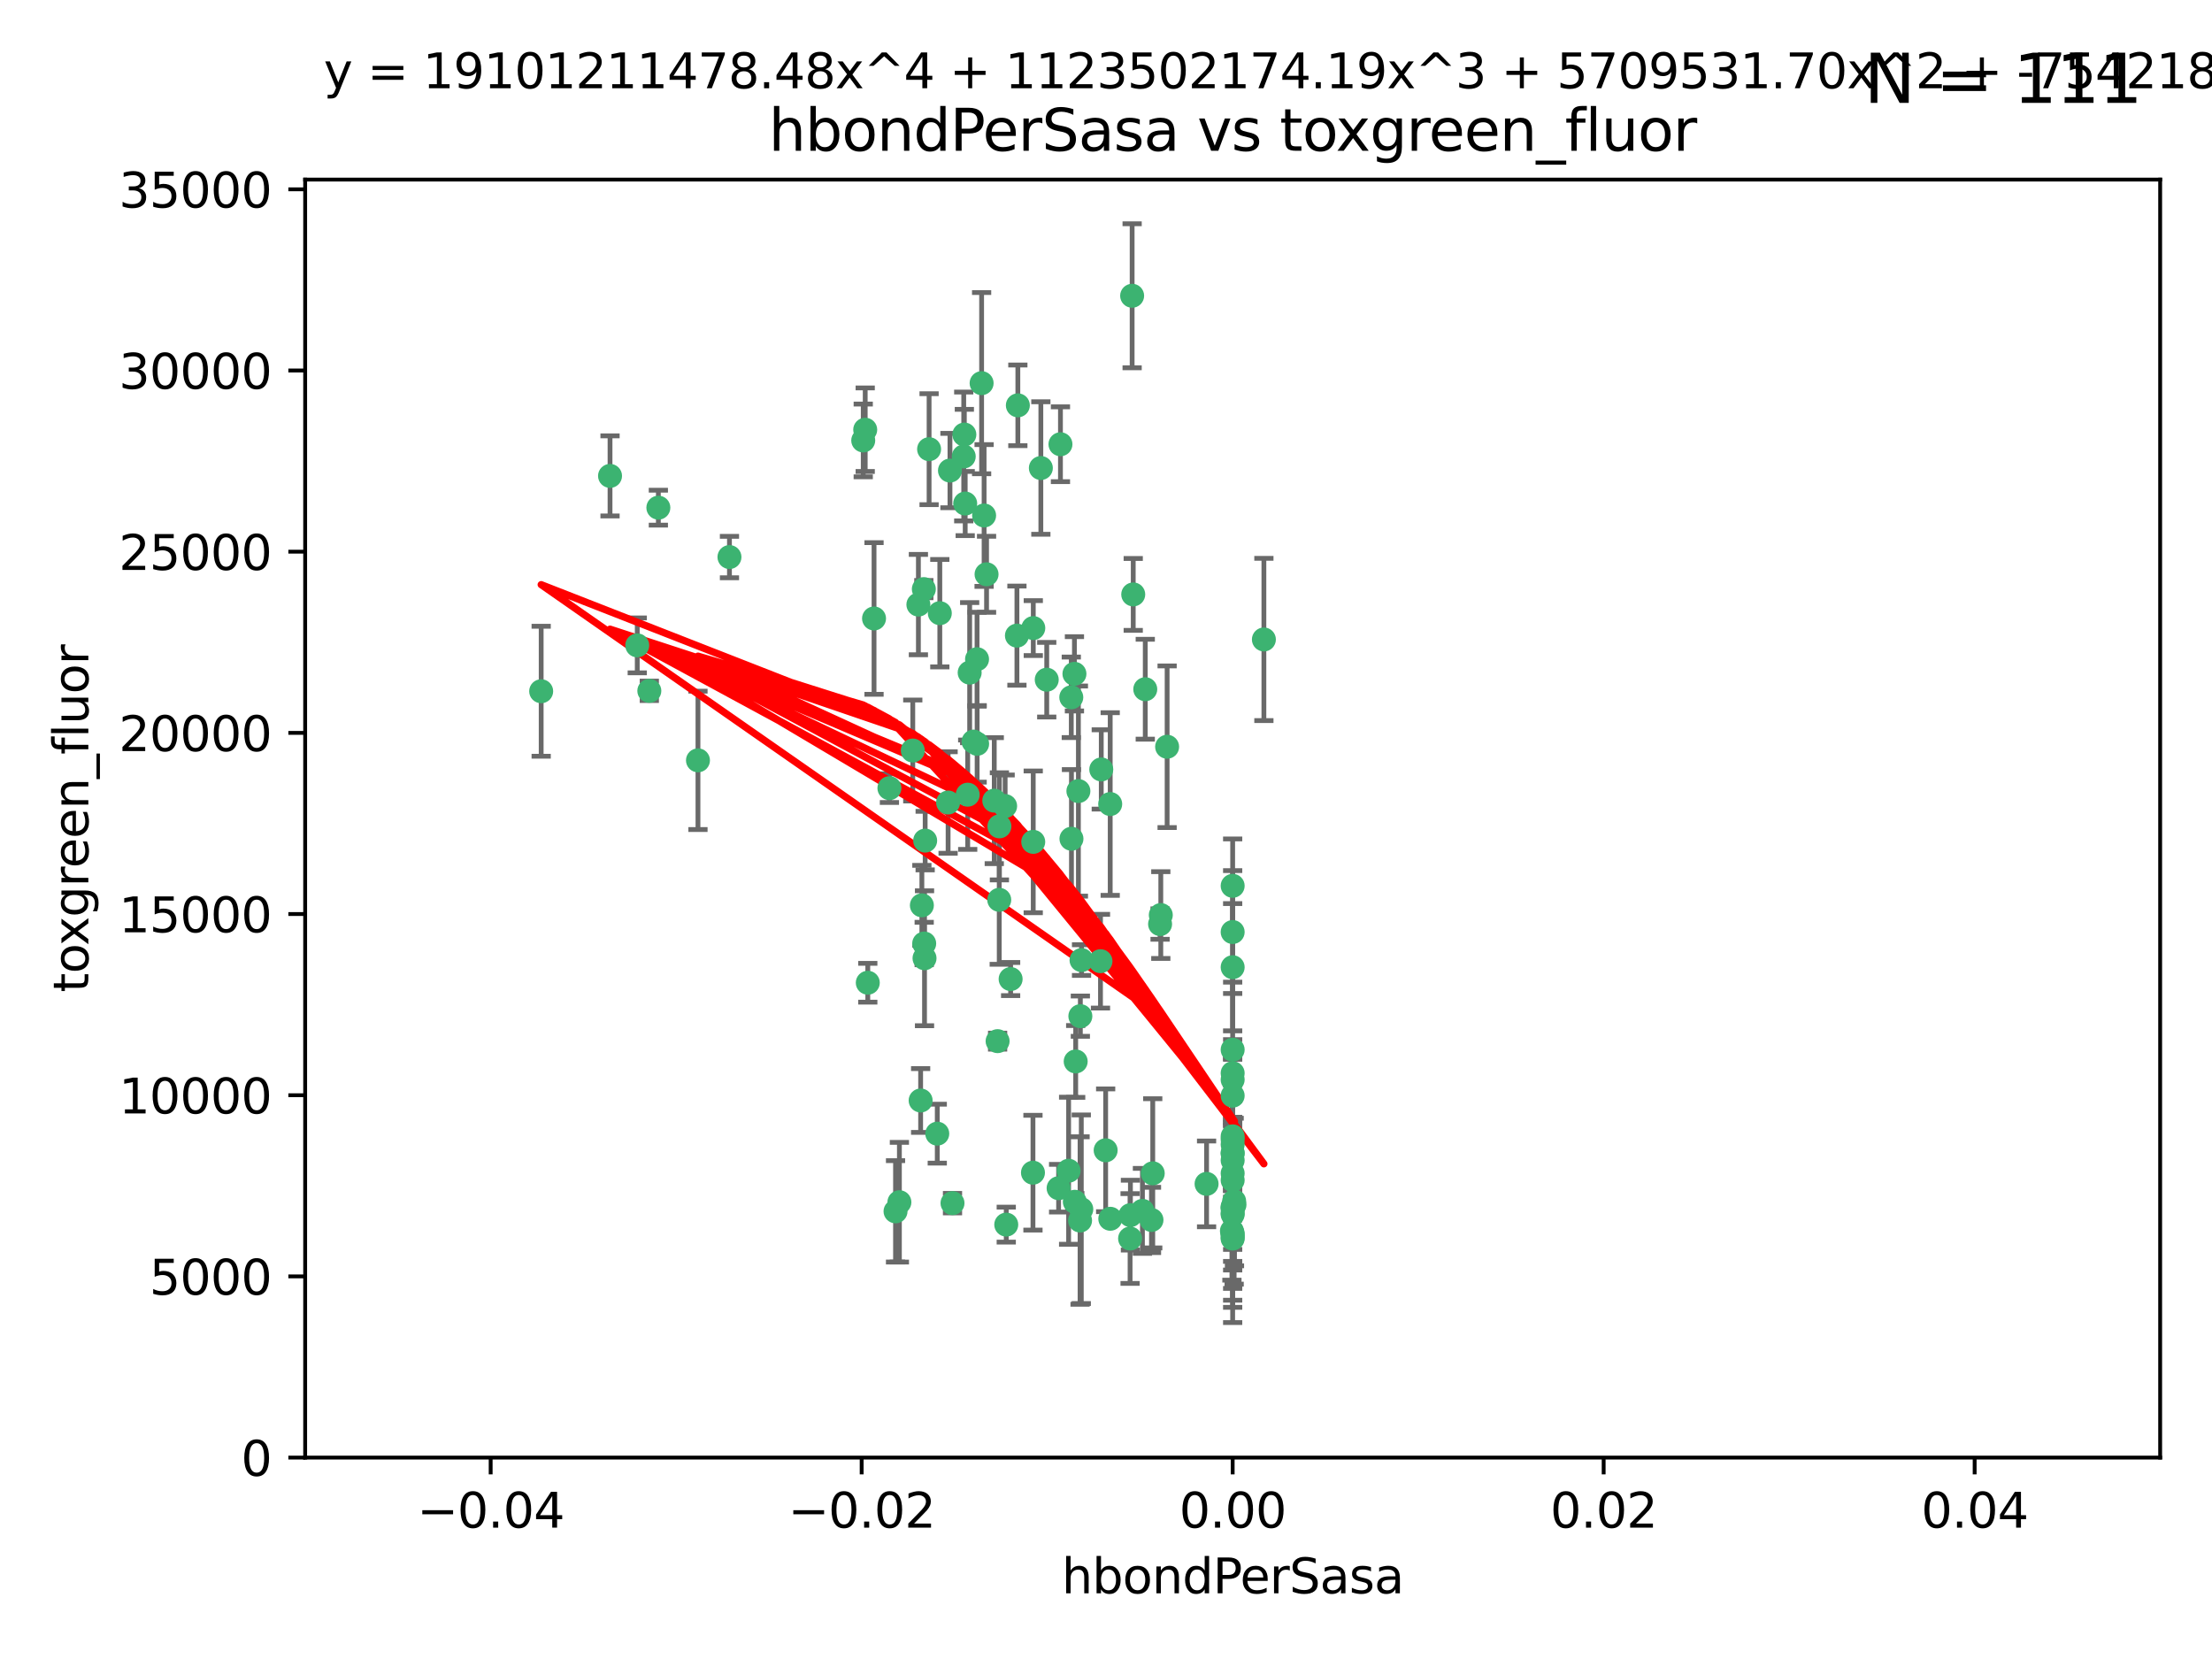 <?xml version="1.0" encoding="utf-8" standalone="no"?>
<!DOCTYPE svg PUBLIC "-//W3C//DTD SVG 1.1//EN"
  "http://www.w3.org/Graphics/SVG/1.1/DTD/svg11.dtd">
<svg xmlns:xlink="http://www.w3.org/1999/xlink" width="460.8pt" height="345.6pt" viewBox="0 0 460.8 345.6" xmlns="http://www.w3.org/2000/svg" version="1.1">
 <defs>
  <style type="text/css">*{stroke-linejoin: round; stroke-linecap: butt}</style>
 </defs>
 <g id="figure_1">
  <g id="patch_1">
   <path d="M 0 345.6 
L 460.8 345.6 
L 460.8 0 
L 0 0 
z
" style="fill: #ffffff"/>
  </g>
  <g id="axes_1">
   <g id="patch_2">
    <path d="M 63.571 303.64 
L 450 303.64 
L 450 37.411 
L 63.571 37.411 
z
" style="fill: #ffffff"/>
   </g>
   <g id="PathCollection_1">
    <defs>
     <path id="m5d09222aa6" d="M 0 1.118 
C 0.297 1.118 0.581 1 0.791 0.791 
C 1 0.581 1.118 0.297 1.118 0 
C 1.118 -0.297 1 -0.581 0.791 -0.791 
C 0.581 -1 0.297 -1.118 0 -1.118 
C -0.297 -1.118 -0.581 -1 -0.791 -0.791 
C -1 -0.581 -1.118 -0.297 -1.118 0 
C -1.118 0.297 -1 0.581 -0.791 0.791 
C -0.581 1 -0.297 1.118 0 1.118 
z
" style="stroke: #3cb371"/>
    </defs>
    <g clip-path="url(#pc1c1f3c511)">
     <use xlink:href="#m5d09222aa6" x="197.895" y="98.026" style="fill: #3cb371; stroke: #3cb371"/>
     <use xlink:href="#m5d09222aa6" x="200.763" y="95.094" style="fill: #3cb371; stroke: #3cb371"/>
     <use xlink:href="#m5d09222aa6" x="180.24" y="89.516" style="fill: #3cb371; stroke: #3cb371"/>
     <use xlink:href="#m5d09222aa6" x="151.96" y="116.045" style="fill: #3cb371; stroke: #3cb371"/>
     <use xlink:href="#m5d09222aa6" x="182.078" y="128.839" style="fill: #3cb371; stroke: #3cb371"/>
     <use xlink:href="#m5d09222aa6" x="203.536" y="137.321" style="fill: #3cb371; stroke: #3cb371"/>
     <use xlink:href="#m5d09222aa6" x="145.4" y="158.394" style="fill: #3cb371; stroke: #3cb371"/>
     <use xlink:href="#m5d09222aa6" x="179.827" y="91.754" style="fill: #3cb371; stroke: #3cb371"/>
     <use xlink:href="#m5d09222aa6" x="191.319" y="125.947" style="fill: #3cb371; stroke: #3cb371"/>
     <use xlink:href="#m5d09222aa6" x="202.808" y="154.483" style="fill: #3cb371; stroke: #3cb371"/>
     <use xlink:href="#m5d09222aa6" x="205.007" y="107.386" style="fill: #3cb371; stroke: #3cb371"/>
     <use xlink:href="#m5d09222aa6" x="205.518" y="119.635" style="fill: #3cb371; stroke: #3cb371"/>
     <use xlink:href="#m5d09222aa6" x="204.488" y="79.819" style="fill: #3cb371; stroke: #3cb371"/>
     <use xlink:href="#m5d09222aa6" x="192.451" y="122.72" style="fill: #3cb371; stroke: #3cb371"/>
     <use xlink:href="#m5d09222aa6" x="210.532" y="203.953" style="fill: #3cb371; stroke: #3cb371"/>
     <use xlink:href="#m5d09222aa6" x="132.752" y="134.443" style="fill: #3cb371; stroke: #3cb371"/>
     <use xlink:href="#m5d09222aa6" x="203.554" y="154.954" style="fill: #3cb371; stroke: #3cb371"/>
     <use xlink:href="#m5d09222aa6" x="201.069" y="104.896" style="fill: #3cb371; stroke: #3cb371"/>
     <use xlink:href="#m5d09222aa6" x="190.148" y="156.348" style="fill: #3cb371; stroke: #3cb371"/>
     <use xlink:href="#m5d09222aa6" x="137.148" y="105.756" style="fill: #3cb371; stroke: #3cb371"/>
     <use xlink:href="#m5d09222aa6" x="216.829" y="97.498" style="fill: #3cb371; stroke: #3cb371"/>
     <use xlink:href="#m5d09222aa6" x="220.913" y="92.545" style="fill: #3cb371; stroke: #3cb371"/>
     <use xlink:href="#m5d09222aa6" x="201.591" y="165.548" style="fill: #3cb371; stroke: #3cb371"/>
     <use xlink:href="#m5d09222aa6" x="135.266" y="143.916" style="fill: #3cb371; stroke: #3cb371"/>
     <use xlink:href="#m5d09222aa6" x="225.058" y="211.686" style="fill: #3cb371; stroke: #3cb371"/>
     <use xlink:href="#m5d09222aa6" x="215.185" y="244.292" style="fill: #3cb371; stroke: #3cb371"/>
     <use xlink:href="#m5d09222aa6" x="225.302" y="200.005" style="fill: #3cb371; stroke: #3cb371"/>
     <use xlink:href="#m5d09222aa6" x="215.253" y="130.84" style="fill: #3cb371; stroke: #3cb371"/>
     <use xlink:href="#m5d09222aa6" x="209.62" y="255.109" style="fill: #3cb371; stroke: #3cb371"/>
     <use xlink:href="#m5d09222aa6" x="192.595" y="199.62" style="fill: #3cb371; stroke: #3cb371"/>
     <use xlink:href="#m5d09222aa6" x="215.242" y="175.376" style="fill: #3cb371; stroke: #3cb371"/>
     <use xlink:href="#m5d09222aa6" x="223.825" y="140.37" style="fill: #3cb371; stroke: #3cb371"/>
     <use xlink:href="#m5d09222aa6" x="197.506" y="167.179" style="fill: #3cb371; stroke: #3cb371"/>
     <use xlink:href="#m5d09222aa6" x="209.388" y="167.916" style="fill: #3cb371; stroke: #3cb371"/>
     <use xlink:href="#m5d09222aa6" x="193.547" y="93.572" style="fill: #3cb371; stroke: #3cb371"/>
     <use xlink:href="#m5d09222aa6" x="195.78" y="127.738" style="fill: #3cb371; stroke: #3cb371"/>
     <use xlink:href="#m5d09222aa6" x="223.169" y="145.262" style="fill: #3cb371; stroke: #3cb371"/>
     <use xlink:href="#m5d09222aa6" x="224.998" y="254.258" style="fill: #3cb371; stroke: #3cb371"/>
     <use xlink:href="#m5d09222aa6" x="208.159" y="187.448" style="fill: #3cb371; stroke: #3cb371"/>
     <use xlink:href="#m5d09222aa6" x="201.999" y="140.122" style="fill: #3cb371; stroke: #3cb371"/>
     <use xlink:href="#m5d09222aa6" x="191.785" y="229.253" style="fill: #3cb371; stroke: #3cb371"/>
     <use xlink:href="#m5d09222aa6" x="198.424" y="250.635" style="fill: #3cb371; stroke: #3cb371"/>
     <use xlink:href="#m5d09222aa6" x="222.612" y="243.887" style="fill: #3cb371; stroke: #3cb371"/>
     <use xlink:href="#m5d09222aa6" x="235.844" y="61.614" style="fill: #3cb371; stroke: #3cb371"/>
     <use xlink:href="#m5d09222aa6" x="239.875" y="254.138" style="fill: #3cb371; stroke: #3cb371"/>
     <use xlink:href="#m5d09222aa6" x="256.786" y="258.016" style="fill: #3cb371; stroke: #3cb371"/>
     <use xlink:href="#m5d09222aa6" x="192.043" y="188.597" style="fill: #3cb371; stroke: #3cb371"/>
     <use xlink:href="#m5d09222aa6" x="241.816" y="190.622" style="fill: #3cb371; stroke: #3cb371"/>
     <use xlink:href="#m5d09222aa6" x="212.037" y="84.44" style="fill: #3cb371; stroke: #3cb371"/>
     <use xlink:href="#m5d09222aa6" x="211.844" y="132.411" style="fill: #3cb371; stroke: #3cb371"/>
     <use xlink:href="#m5d09222aa6" x="207.124" y="166.79" style="fill: #3cb371; stroke: #3cb371"/>
     <use xlink:href="#m5d09222aa6" x="223.905" y="250.352" style="fill: #3cb371; stroke: #3cb371"/>
     <use xlink:href="#m5d09222aa6" x="207.819" y="216.89" style="fill: #3cb371; stroke: #3cb371"/>
     <use xlink:href="#m5d09222aa6" x="231.293" y="253.893" style="fill: #3cb371; stroke: #3cb371"/>
     <use xlink:href="#m5d09222aa6" x="220.527" y="247.522" style="fill: #3cb371; stroke: #3cb371"/>
     <use xlink:href="#m5d09222aa6" x="127.081" y="99.14" style="fill: #3cb371; stroke: #3cb371"/>
     <use xlink:href="#m5d09222aa6" x="186.556" y="252.344" style="fill: #3cb371; stroke: #3cb371"/>
     <use xlink:href="#m5d09222aa6" x="180.776" y="204.723" style="fill: #3cb371; stroke: #3cb371"/>
     <use xlink:href="#m5d09222aa6" x="185.282" y="164.19" style="fill: #3cb371; stroke: #3cb371"/>
     <use xlink:href="#m5d09222aa6" x="243.133" y="155.561" style="fill: #3cb371; stroke: #3cb371"/>
     <use xlink:href="#m5d09222aa6" x="112.736" y="143.999" style="fill: #3cb371; stroke: #3cb371"/>
     <use xlink:href="#m5d09222aa6" x="187.361" y="250.441" style="fill: #3cb371; stroke: #3cb371"/>
     <use xlink:href="#m5d09222aa6" x="208.195" y="172.143" style="fill: #3cb371; stroke: #3cb371"/>
     <use xlink:href="#m5d09222aa6" x="263.292" y="133.213" style="fill: #3cb371; stroke: #3cb371"/>
     <use xlink:href="#m5d09222aa6" x="200.892" y="90.523" style="fill: #3cb371; stroke: #3cb371"/>
     <use xlink:href="#m5d09222aa6" x="256.786" y="251.387" style="fill: #3cb371; stroke: #3cb371"/>
     <use xlink:href="#m5d09222aa6" x="229.414" y="160.289" style="fill: #3cb371; stroke: #3cb371"/>
     <use xlink:href="#m5d09222aa6" x="192.527" y="196.552" style="fill: #3cb371; stroke: #3cb371"/>
     <use xlink:href="#m5d09222aa6" x="257.163" y="250.967" style="fill: #3cb371; stroke: #3cb371"/>
     <use xlink:href="#m5d09222aa6" x="195.25" y="236.161" style="fill: #3cb371; stroke: #3cb371"/>
     <use xlink:href="#m5d09222aa6" x="225.253" y="251.902" style="fill: #3cb371; stroke: #3cb371"/>
     <use xlink:href="#m5d09222aa6" x="235.418" y="258.008" style="fill: #3cb371; stroke: #3cb371"/>
     <use xlink:href="#m5d09222aa6" x="224.086" y="221.118" style="fill: #3cb371; stroke: #3cb371"/>
     <use xlink:href="#m5d09222aa6" x="223.205" y="174.728" style="fill: #3cb371; stroke: #3cb371"/>
     <use xlink:href="#m5d09222aa6" x="256.786" y="237.366" style="fill: #3cb371; stroke: #3cb371"/>
     <use xlink:href="#m5d09222aa6" x="240.137" y="244.424" style="fill: #3cb371; stroke: #3cb371"/>
     <use xlink:href="#m5d09222aa6" x="218.054" y="141.593" style="fill: #3cb371; stroke: #3cb371"/>
     <use xlink:href="#m5d09222aa6" x="192.729" y="175.112" style="fill: #3cb371; stroke: #3cb371"/>
     <use xlink:href="#m5d09222aa6" x="256.786" y="194.16" style="fill: #3cb371; stroke: #3cb371"/>
     <use xlink:href="#m5d09222aa6" x="230.328" y="239.629" style="fill: #3cb371; stroke: #3cb371"/>
     <use xlink:href="#m5d09222aa6" x="241.666" y="192.502" style="fill: #3cb371; stroke: #3cb371"/>
     <use xlink:href="#m5d09222aa6" x="256.786" y="251.524" style="fill: #3cb371; stroke: #3cb371"/>
     <use xlink:href="#m5d09222aa6" x="256.786" y="224.911" style="fill: #3cb371; stroke: #3cb371"/>
     <use xlink:href="#m5d09222aa6" x="256.786" y="236.725" style="fill: #3cb371; stroke: #3cb371"/>
     <use xlink:href="#m5d09222aa6" x="257.097" y="250.228" style="fill: #3cb371; stroke: #3cb371"/>
     <use xlink:href="#m5d09222aa6" x="256.786" y="256.937" style="fill: #3cb371; stroke: #3cb371"/>
     <use xlink:href="#m5d09222aa6" x="256.786" y="218.674" style="fill: #3cb371; stroke: #3cb371"/>
     <use xlink:href="#m5d09222aa6" x="224.65" y="164.794" style="fill: #3cb371; stroke: #3cb371"/>
     <use xlink:href="#m5d09222aa6" x="238.58" y="143.576" style="fill: #3cb371; stroke: #3cb371"/>
     <use xlink:href="#m5d09222aa6" x="256.786" y="257.808" style="fill: #3cb371; stroke: #3cb371"/>
     <use xlink:href="#m5d09222aa6" x="229.252" y="200.236" style="fill: #3cb371; stroke: #3cb371"/>
     <use xlink:href="#m5d09222aa6" x="256.786" y="245.856" style="fill: #3cb371; stroke: #3cb371"/>
     <use xlink:href="#m5d09222aa6" x="256.786" y="238.42" style="fill: #3cb371; stroke: #3cb371"/>
     <use xlink:href="#m5d09222aa6" x="256.786" y="257.211" style="fill: #3cb371; stroke: #3cb371"/>
     <use xlink:href="#m5d09222aa6" x="237.99" y="252.246" style="fill: #3cb371; stroke: #3cb371"/>
     <use xlink:href="#m5d09222aa6" x="256.786" y="240.162" style="fill: #3cb371; stroke: #3cb371"/>
     <use xlink:href="#m5d09222aa6" x="235.49" y="253.135" style="fill: #3cb371; stroke: #3cb371"/>
     <use xlink:href="#m5d09222aa6" x="256.786" y="251.838" style="fill: #3cb371; stroke: #3cb371"/>
     <use xlink:href="#m5d09222aa6" x="231.277" y="167.495" style="fill: #3cb371; stroke: #3cb371"/>
     <use xlink:href="#m5d09222aa6" x="256.633" y="256.438" style="fill: #3cb371; stroke: #3cb371"/>
     <use xlink:href="#m5d09222aa6" x="256.786" y="252.723" style="fill: #3cb371; stroke: #3cb371"/>
     <use xlink:href="#m5d09222aa6" x="256.786" y="223.562" style="fill: #3cb371; stroke: #3cb371"/>
     <use xlink:href="#m5d09222aa6" x="256.786" y="244.428" style="fill: #3cb371; stroke: #3cb371"/>
     <use xlink:href="#m5d09222aa6" x="236.073" y="123.828" style="fill: #3cb371; stroke: #3cb371"/>
     <use xlink:href="#m5d09222aa6" x="256.786" y="240.314" style="fill: #3cb371; stroke: #3cb371"/>
     <use xlink:href="#m5d09222aa6" x="256.786" y="241.718" style="fill: #3cb371; stroke: #3cb371"/>
     <use xlink:href="#m5d09222aa6" x="256.786" y="252.978" style="fill: #3cb371; stroke: #3cb371"/>
     <use xlink:href="#m5d09222aa6" x="256.786" y="201.488" style="fill: #3cb371; stroke: #3cb371"/>
     <use xlink:href="#m5d09222aa6" x="256.786" y="184.534" style="fill: #3cb371; stroke: #3cb371"/>
     <use xlink:href="#m5d09222aa6" x="251.352" y="246.624" style="fill: #3cb371; stroke: #3cb371"/>
     <use xlink:href="#m5d09222aa6" x="256.786" y="228.248" style="fill: #3cb371; stroke: #3cb371"/>
    </g>
   </g>
   <g id="matplotlib.axis_1">
    <g id="xtick_1">
     <g id="line2d_1">
      <defs>
       <path id="m39989e07b8" d="M 0 0 
L 0 3.5 
" style="stroke: #000000; stroke-width: 0.8"/>
      </defs>
      <g>
       <use xlink:href="#m39989e07b8" x="102.214" y="303.64" style="stroke: #000000; stroke-width: 0.8"/>
      </g>
     </g>
     <g id="text_1">
      <!-- −0.04 -->
      <g transform="translate(86.891 318.238)scale(0.1 -0.1)">
       <defs>
        <path id="DejaVuSans-2212" d="M 678 2272 
L 4684 2272 
L 4684 1741 
L 678 1741 
L 678 2272 
z
" transform="scale(0.016)"/>
        <path id="DejaVuSans-30" d="M 2034 4250 
Q 1547 4250 1301 3770 
Q 1056 3291 1056 2328 
Q 1056 1369 1301 889 
Q 1547 409 2034 409 
Q 2525 409 2770 889 
Q 3016 1369 3016 2328 
Q 3016 3291 2770 3770 
Q 2525 4250 2034 4250 
z
M 2034 4750 
Q 2819 4750 3233 4129 
Q 3647 3509 3647 2328 
Q 3647 1150 3233 529 
Q 2819 -91 2034 -91 
Q 1250 -91 836 529 
Q 422 1150 422 2328 
Q 422 3509 836 4129 
Q 1250 4750 2034 4750 
z
" transform="scale(0.016)"/>
        <path id="DejaVuSans-2e" d="M 684 794 
L 1344 794 
L 1344 0 
L 684 0 
L 684 794 
z
" transform="scale(0.016)"/>
        <path id="DejaVuSans-34" d="M 2419 4116 
L 825 1625 
L 2419 1625 
L 2419 4116 
z
M 2253 4666 
L 3047 4666 
L 3047 1625 
L 3713 1625 
L 3713 1100 
L 3047 1100 
L 3047 0 
L 2419 0 
L 2419 1100 
L 313 1100 
L 313 1709 
L 2253 4666 
z
" transform="scale(0.016)"/>
       </defs>
       <use xlink:href="#DejaVuSans-2212"/>
       <use xlink:href="#DejaVuSans-30" x="83.789"/>
       <use xlink:href="#DejaVuSans-2e" x="147.412"/>
       <use xlink:href="#DejaVuSans-30" x="179.199"/>
       <use xlink:href="#DejaVuSans-34" x="242.822"/>
      </g>
     </g>
    </g>
    <g id="xtick_2">
     <g id="line2d_2">
      <g>
       <use xlink:href="#m39989e07b8" x="179.5" y="303.64" style="stroke: #000000; stroke-width: 0.8"/>
      </g>
     </g>
     <g id="text_2">
      <!-- −0.02 -->
      <g transform="translate(164.177 318.238)scale(0.1 -0.1)">
       <defs>
        <path id="DejaVuSans-32" d="M 1228 531 
L 3431 531 
L 3431 0 
L 469 0 
L 469 531 
Q 828 903 1448 1529 
Q 2069 2156 2228 2338 
Q 2531 2678 2651 2914 
Q 2772 3150 2772 3378 
Q 2772 3750 2511 3984 
Q 2250 4219 1831 4219 
Q 1534 4219 1204 4116 
Q 875 4013 500 3803 
L 500 4441 
Q 881 4594 1212 4672 
Q 1544 4750 1819 4750 
Q 2544 4750 2975 4387 
Q 3406 4025 3406 3419 
Q 3406 3131 3298 2873 
Q 3191 2616 2906 2266 
Q 2828 2175 2409 1742 
Q 1991 1309 1228 531 
z
" transform="scale(0.016)"/>
       </defs>
       <use xlink:href="#DejaVuSans-2212"/>
       <use xlink:href="#DejaVuSans-30" x="83.789"/>
       <use xlink:href="#DejaVuSans-2e" x="147.412"/>
       <use xlink:href="#DejaVuSans-30" x="179.199"/>
       <use xlink:href="#DejaVuSans-32" x="242.822"/>
      </g>
     </g>
    </g>
    <g id="xtick_3">
     <g id="line2d_3">
      <g>
       <use xlink:href="#m39989e07b8" x="256.786" y="303.64" style="stroke: #000000; stroke-width: 0.8"/>
      </g>
     </g>
     <g id="text_3">
      <!-- 0.00 -->
      <g transform="translate(245.653 318.238)scale(0.1 -0.1)">
       <use xlink:href="#DejaVuSans-30"/>
       <use xlink:href="#DejaVuSans-2e" x="63.623"/>
       <use xlink:href="#DejaVuSans-30" x="95.41"/>
       <use xlink:href="#DejaVuSans-30" x="159.033"/>
      </g>
     </g>
    </g>
    <g id="xtick_4">
     <g id="line2d_4">
      <g>
       <use xlink:href="#m39989e07b8" x="334.071" y="303.64" style="stroke: #000000; stroke-width: 0.8"/>
      </g>
     </g>
     <g id="text_4">
      <!-- 0.02 -->
      <g transform="translate(322.939 318.238)scale(0.1 -0.1)">
       <use xlink:href="#DejaVuSans-30"/>
       <use xlink:href="#DejaVuSans-2e" x="63.623"/>
       <use xlink:href="#DejaVuSans-30" x="95.41"/>
       <use xlink:href="#DejaVuSans-32" x="159.033"/>
      </g>
     </g>
    </g>
    <g id="xtick_5">
     <g id="line2d_5">
      <g>
       <use xlink:href="#m39989e07b8" x="411.357" y="303.64" style="stroke: #000000; stroke-width: 0.8"/>
      </g>
     </g>
     <g id="text_5">
      <!-- 0.04 -->
      <g transform="translate(400.224 318.238)scale(0.1 -0.1)">
       <use xlink:href="#DejaVuSans-30"/>
       <use xlink:href="#DejaVuSans-2e" x="63.623"/>
       <use xlink:href="#DejaVuSans-30" x="95.41"/>
       <use xlink:href="#DejaVuSans-34" x="159.033"/>
      </g>
     </g>
    </g>
    <g id="text_6">
     <!-- hbondPerSasa -->
     <g transform="translate(221.168 331.917)scale(0.1 -0.1)">
      <defs>
       <path id="DejaVuSans-68" d="M 3513 2113 
L 3513 0 
L 2938 0 
L 2938 2094 
Q 2938 2591 2744 2837 
Q 2550 3084 2163 3084 
Q 1697 3084 1428 2787 
Q 1159 2491 1159 1978 
L 1159 0 
L 581 0 
L 581 4863 
L 1159 4863 
L 1159 2956 
Q 1366 3272 1645 3428 
Q 1925 3584 2291 3584 
Q 2894 3584 3203 3211 
Q 3513 2838 3513 2113 
z
" transform="scale(0.016)"/>
       <path id="DejaVuSans-62" d="M 3116 1747 
Q 3116 2381 2855 2742 
Q 2594 3103 2138 3103 
Q 1681 3103 1420 2742 
Q 1159 2381 1159 1747 
Q 1159 1113 1420 752 
Q 1681 391 2138 391 
Q 2594 391 2855 752 
Q 3116 1113 3116 1747 
z
M 1159 2969 
Q 1341 3281 1617 3432 
Q 1894 3584 2278 3584 
Q 2916 3584 3314 3078 
Q 3713 2572 3713 1747 
Q 3713 922 3314 415 
Q 2916 -91 2278 -91 
Q 1894 -91 1617 61 
Q 1341 213 1159 525 
L 1159 0 
L 581 0 
L 581 4863 
L 1159 4863 
L 1159 2969 
z
" transform="scale(0.016)"/>
       <path id="DejaVuSans-6f" d="M 1959 3097 
Q 1497 3097 1228 2736 
Q 959 2375 959 1747 
Q 959 1119 1226 758 
Q 1494 397 1959 397 
Q 2419 397 2687 759 
Q 2956 1122 2956 1747 
Q 2956 2369 2687 2733 
Q 2419 3097 1959 3097 
z
M 1959 3584 
Q 2709 3584 3137 3096 
Q 3566 2609 3566 1747 
Q 3566 888 3137 398 
Q 2709 -91 1959 -91 
Q 1206 -91 779 398 
Q 353 888 353 1747 
Q 353 2609 779 3096 
Q 1206 3584 1959 3584 
z
" transform="scale(0.016)"/>
       <path id="DejaVuSans-6e" d="M 3513 2113 
L 3513 0 
L 2938 0 
L 2938 2094 
Q 2938 2591 2744 2837 
Q 2550 3084 2163 3084 
Q 1697 3084 1428 2787 
Q 1159 2491 1159 1978 
L 1159 0 
L 581 0 
L 581 3500 
L 1159 3500 
L 1159 2956 
Q 1366 3272 1645 3428 
Q 1925 3584 2291 3584 
Q 2894 3584 3203 3211 
Q 3513 2838 3513 2113 
z
" transform="scale(0.016)"/>
       <path id="DejaVuSans-64" d="M 2906 2969 
L 2906 4863 
L 3481 4863 
L 3481 0 
L 2906 0 
L 2906 525 
Q 2725 213 2448 61 
Q 2172 -91 1784 -91 
Q 1150 -91 751 415 
Q 353 922 353 1747 
Q 353 2572 751 3078 
Q 1150 3584 1784 3584 
Q 2172 3584 2448 3432 
Q 2725 3281 2906 2969 
z
M 947 1747 
Q 947 1113 1208 752 
Q 1469 391 1925 391 
Q 2381 391 2643 752 
Q 2906 1113 2906 1747 
Q 2906 2381 2643 2742 
Q 2381 3103 1925 3103 
Q 1469 3103 1208 2742 
Q 947 2381 947 1747 
z
" transform="scale(0.016)"/>
       <path id="DejaVuSans-50" d="M 1259 4147 
L 1259 2394 
L 2053 2394 
Q 2494 2394 2734 2622 
Q 2975 2850 2975 3272 
Q 2975 3691 2734 3919 
Q 2494 4147 2053 4147 
L 1259 4147 
z
M 628 4666 
L 2053 4666 
Q 2838 4666 3239 4311 
Q 3641 3956 3641 3272 
Q 3641 2581 3239 2228 
Q 2838 1875 2053 1875 
L 1259 1875 
L 1259 0 
L 628 0 
L 628 4666 
z
" transform="scale(0.016)"/>
       <path id="DejaVuSans-65" d="M 3597 1894 
L 3597 1613 
L 953 1613 
Q 991 1019 1311 708 
Q 1631 397 2203 397 
Q 2534 397 2845 478 
Q 3156 559 3463 722 
L 3463 178 
Q 3153 47 2828 -22 
Q 2503 -91 2169 -91 
Q 1331 -91 842 396 
Q 353 884 353 1716 
Q 353 2575 817 3079 
Q 1281 3584 2069 3584 
Q 2775 3584 3186 3129 
Q 3597 2675 3597 1894 
z
M 3022 2063 
Q 3016 2534 2758 2815 
Q 2500 3097 2075 3097 
Q 1594 3097 1305 2825 
Q 1016 2553 972 2059 
L 3022 2063 
z
" transform="scale(0.016)"/>
       <path id="DejaVuSans-72" d="M 2631 2963 
Q 2534 3019 2420 3045 
Q 2306 3072 2169 3072 
Q 1681 3072 1420 2755 
Q 1159 2438 1159 1844 
L 1159 0 
L 581 0 
L 581 3500 
L 1159 3500 
L 1159 2956 
Q 1341 3275 1631 3429 
Q 1922 3584 2338 3584 
Q 2397 3584 2469 3576 
Q 2541 3569 2628 3553 
L 2631 2963 
z
" transform="scale(0.016)"/>
       <path id="DejaVuSans-53" d="M 3425 4513 
L 3425 3897 
Q 3066 4069 2747 4153 
Q 2428 4238 2131 4238 
Q 1616 4238 1336 4038 
Q 1056 3838 1056 3469 
Q 1056 3159 1242 3001 
Q 1428 2844 1947 2747 
L 2328 2669 
Q 3034 2534 3370 2195 
Q 3706 1856 3706 1288 
Q 3706 609 3251 259 
Q 2797 -91 1919 -91 
Q 1588 -91 1214 -16 
Q 841 59 441 206 
L 441 856 
Q 825 641 1194 531 
Q 1563 422 1919 422 
Q 2459 422 2753 634 
Q 3047 847 3047 1241 
Q 3047 1584 2836 1778 
Q 2625 1972 2144 2069 
L 1759 2144 
Q 1053 2284 737 2584 
Q 422 2884 422 3419 
Q 422 4038 858 4394 
Q 1294 4750 2059 4750 
Q 2388 4750 2728 4690 
Q 3069 4631 3425 4513 
z
" transform="scale(0.016)"/>
       <path id="DejaVuSans-61" d="M 2194 1759 
Q 1497 1759 1228 1600 
Q 959 1441 959 1056 
Q 959 750 1161 570 
Q 1363 391 1709 391 
Q 2188 391 2477 730 
Q 2766 1069 2766 1631 
L 2766 1759 
L 2194 1759 
z
M 3341 1997 
L 3341 0 
L 2766 0 
L 2766 531 
Q 2569 213 2275 61 
Q 1981 -91 1556 -91 
Q 1019 -91 701 211 
Q 384 513 384 1019 
Q 384 1609 779 1909 
Q 1175 2209 1959 2209 
L 2766 2209 
L 2766 2266 
Q 2766 2663 2505 2880 
Q 2244 3097 1772 3097 
Q 1472 3097 1187 3025 
Q 903 2953 641 2809 
L 641 3341 
Q 956 3463 1253 3523 
Q 1550 3584 1831 3584 
Q 2591 3584 2966 3190 
Q 3341 2797 3341 1997 
z
" transform="scale(0.016)"/>
       <path id="DejaVuSans-73" d="M 2834 3397 
L 2834 2853 
Q 2591 2978 2328 3040 
Q 2066 3103 1784 3103 
Q 1356 3103 1142 2972 
Q 928 2841 928 2578 
Q 928 2378 1081 2264 
Q 1234 2150 1697 2047 
L 1894 2003 
Q 2506 1872 2764 1633 
Q 3022 1394 3022 966 
Q 3022 478 2636 193 
Q 2250 -91 1575 -91 
Q 1294 -91 989 -36 
Q 684 19 347 128 
L 347 722 
Q 666 556 975 473 
Q 1284 391 1588 391 
Q 1994 391 2212 530 
Q 2431 669 2431 922 
Q 2431 1156 2273 1281 
Q 2116 1406 1581 1522 
L 1381 1569 
Q 847 1681 609 1914 
Q 372 2147 372 2553 
Q 372 3047 722 3315 
Q 1072 3584 1716 3584 
Q 2034 3584 2315 3537 
Q 2597 3491 2834 3397 
z
" transform="scale(0.016)"/>
      </defs>
      <use xlink:href="#DejaVuSans-68"/>
      <use xlink:href="#DejaVuSans-62" x="63.379"/>
      <use xlink:href="#DejaVuSans-6f" x="126.855"/>
      <use xlink:href="#DejaVuSans-6e" x="188.037"/>
      <use xlink:href="#DejaVuSans-64" x="251.416"/>
      <use xlink:href="#DejaVuSans-50" x="314.893"/>
      <use xlink:href="#DejaVuSans-65" x="371.57"/>
      <use xlink:href="#DejaVuSans-72" x="433.094"/>
      <use xlink:href="#DejaVuSans-53" x="474.207"/>
      <use xlink:href="#DejaVuSans-61" x="537.684"/>
      <use xlink:href="#DejaVuSans-73" x="598.963"/>
      <use xlink:href="#DejaVuSans-61" x="651.062"/>
     </g>
    </g>
   </g>
   <g id="matplotlib.axis_2">
    <g id="ytick_1">
     <g id="line2d_6">
      <defs>
       <path id="m6c330700c9" d="M 0 0 
L -3.5 0 
" style="stroke: #000000; stroke-width: 0.8"/>
      </defs>
      <g>
       <use xlink:href="#m6c330700c9" x="63.571" y="303.64" style="stroke: #000000; stroke-width: 0.8"/>
      </g>
     </g>
     <g id="text_7">
      <!-- 0 -->
      <g transform="translate(50.209 307.439)scale(0.1 -0.1)">
       <use xlink:href="#DejaVuSans-30"/>
      </g>
     </g>
    </g>
    <g id="ytick_2">
     <g id="line2d_7">
      <g>
       <use xlink:href="#m6c330700c9" x="63.571" y="265.897" style="stroke: #000000; stroke-width: 0.8"/>
      </g>
     </g>
     <g id="text_8">
      <!-- 5000 -->
      <g transform="translate(31.121 269.696)scale(0.1 -0.1)">
       <defs>
        <path id="DejaVuSans-35" d="M 691 4666 
L 3169 4666 
L 3169 4134 
L 1269 4134 
L 1269 2991 
Q 1406 3038 1543 3061 
Q 1681 3084 1819 3084 
Q 2600 3084 3056 2656 
Q 3513 2228 3513 1497 
Q 3513 744 3044 326 
Q 2575 -91 1722 -91 
Q 1428 -91 1123 -41 
Q 819 9 494 109 
L 494 744 
Q 775 591 1075 516 
Q 1375 441 1709 441 
Q 2250 441 2565 725 
Q 2881 1009 2881 1497 
Q 2881 1984 2565 2268 
Q 2250 2553 1709 2553 
Q 1456 2553 1204 2497 
Q 953 2441 691 2322 
L 691 4666 
z
" transform="scale(0.016)"/>
       </defs>
       <use xlink:href="#DejaVuSans-35"/>
       <use xlink:href="#DejaVuSans-30" x="63.623"/>
       <use xlink:href="#DejaVuSans-30" x="127.246"/>
       <use xlink:href="#DejaVuSans-30" x="190.869"/>
      </g>
     </g>
    </g>
    <g id="ytick_3">
     <g id="line2d_8">
      <g>
       <use xlink:href="#m6c330700c9" x="63.571" y="228.154" style="stroke: #000000; stroke-width: 0.8"/>
      </g>
     </g>
     <g id="text_9">
      <!-- 10000 -->
      <g transform="translate(24.759 231.953)scale(0.1 -0.1)">
       <defs>
        <path id="DejaVuSans-31" d="M 794 531 
L 1825 531 
L 1825 4091 
L 703 3866 
L 703 4441 
L 1819 4666 
L 2450 4666 
L 2450 531 
L 3481 531 
L 3481 0 
L 794 0 
L 794 531 
z
" transform="scale(0.016)"/>
       </defs>
       <use xlink:href="#DejaVuSans-31"/>
       <use xlink:href="#DejaVuSans-30" x="63.623"/>
       <use xlink:href="#DejaVuSans-30" x="127.246"/>
       <use xlink:href="#DejaVuSans-30" x="190.869"/>
       <use xlink:href="#DejaVuSans-30" x="254.492"/>
      </g>
     </g>
    </g>
    <g id="ytick_4">
     <g id="line2d_9">
      <g>
       <use xlink:href="#m6c330700c9" x="63.571" y="190.411" style="stroke: #000000; stroke-width: 0.8"/>
      </g>
     </g>
     <g id="text_10">
      <!-- 15000 -->
      <g transform="translate(24.759 194.21)scale(0.1 -0.1)">
       <use xlink:href="#DejaVuSans-31"/>
       <use xlink:href="#DejaVuSans-35" x="63.623"/>
       <use xlink:href="#DejaVuSans-30" x="127.246"/>
       <use xlink:href="#DejaVuSans-30" x="190.869"/>
       <use xlink:href="#DejaVuSans-30" x="254.492"/>
      </g>
     </g>
    </g>
    <g id="ytick_5">
     <g id="line2d_10">
      <g>
       <use xlink:href="#m6c330700c9" x="63.571" y="152.668" style="stroke: #000000; stroke-width: 0.8"/>
      </g>
     </g>
     <g id="text_11">
      <!-- 20000 -->
      <g transform="translate(24.759 156.467)scale(0.1 -0.1)">
       <use xlink:href="#DejaVuSans-32"/>
       <use xlink:href="#DejaVuSans-30" x="63.623"/>
       <use xlink:href="#DejaVuSans-30" x="127.246"/>
       <use xlink:href="#DejaVuSans-30" x="190.869"/>
       <use xlink:href="#DejaVuSans-30" x="254.492"/>
      </g>
     </g>
    </g>
    <g id="ytick_6">
     <g id="line2d_11">
      <g>
       <use xlink:href="#m6c330700c9" x="63.571" y="114.925" style="stroke: #000000; stroke-width: 0.8"/>
      </g>
     </g>
     <g id="text_12">
      <!-- 25000 -->
      <g transform="translate(24.759 118.724)scale(0.1 -0.1)">
       <use xlink:href="#DejaVuSans-32"/>
       <use xlink:href="#DejaVuSans-35" x="63.623"/>
       <use xlink:href="#DejaVuSans-30" x="127.246"/>
       <use xlink:href="#DejaVuSans-30" x="190.869"/>
       <use xlink:href="#DejaVuSans-30" x="254.492"/>
      </g>
     </g>
    </g>
    <g id="ytick_7">
     <g id="line2d_12">
      <g>
       <use xlink:href="#m6c330700c9" x="63.571" y="77.181" style="stroke: #000000; stroke-width: 0.8"/>
      </g>
     </g>
     <g id="text_13">
      <!-- 30000 -->
      <g transform="translate(24.759 80.981)scale(0.1 -0.1)">
       <defs>
        <path id="DejaVuSans-33" d="M 2597 2516 
Q 3050 2419 3304 2112 
Q 3559 1806 3559 1356 
Q 3559 666 3084 287 
Q 2609 -91 1734 -91 
Q 1441 -91 1130 -33 
Q 819 25 488 141 
L 488 750 
Q 750 597 1062 519 
Q 1375 441 1716 441 
Q 2309 441 2620 675 
Q 2931 909 2931 1356 
Q 2931 1769 2642 2001 
Q 2353 2234 1838 2234 
L 1294 2234 
L 1294 2753 
L 1863 2753 
Q 2328 2753 2575 2939 
Q 2822 3125 2822 3475 
Q 2822 3834 2567 4026 
Q 2313 4219 1838 4219 
Q 1578 4219 1281 4162 
Q 984 4106 628 3988 
L 628 4550 
Q 988 4650 1302 4700 
Q 1616 4750 1894 4750 
Q 2613 4750 3031 4423 
Q 3450 4097 3450 3541 
Q 3450 3153 3228 2886 
Q 3006 2619 2597 2516 
z
" transform="scale(0.016)"/>
       </defs>
       <use xlink:href="#DejaVuSans-33"/>
       <use xlink:href="#DejaVuSans-30" x="63.623"/>
       <use xlink:href="#DejaVuSans-30" x="127.246"/>
       <use xlink:href="#DejaVuSans-30" x="190.869"/>
       <use xlink:href="#DejaVuSans-30" x="254.492"/>
      </g>
     </g>
    </g>
    <g id="ytick_8">
     <g id="line2d_13">
      <g>
       <use xlink:href="#m6c330700c9" x="63.571" y="39.438" style="stroke: #000000; stroke-width: 0.8"/>
      </g>
     </g>
     <g id="text_14">
      <!-- 35000 -->
      <g transform="translate(24.759 43.238)scale(0.1 -0.1)">
       <use xlink:href="#DejaVuSans-33"/>
       <use xlink:href="#DejaVuSans-35" x="63.623"/>
       <use xlink:href="#DejaVuSans-30" x="127.246"/>
       <use xlink:href="#DejaVuSans-30" x="190.869"/>
       <use xlink:href="#DejaVuSans-30" x="254.492"/>
      </g>
     </g>
    </g>
    <g id="text_15">
     <!-- toxgreen_fluor -->
     <g transform="translate(18.401 206.72)rotate(-90)scale(0.1 -0.1)">
      <defs>
       <path id="DejaVuSans-74" d="M 1172 4494 
L 1172 3500 
L 2356 3500 
L 2356 3053 
L 1172 3053 
L 1172 1153 
Q 1172 725 1289 603 
Q 1406 481 1766 481 
L 2356 481 
L 2356 0 
L 1766 0 
Q 1100 0 847 248 
Q 594 497 594 1153 
L 594 3053 
L 172 3053 
L 172 3500 
L 594 3500 
L 594 4494 
L 1172 4494 
z
" transform="scale(0.016)"/>
       <path id="DejaVuSans-78" d="M 3513 3500 
L 2247 1797 
L 3578 0 
L 2900 0 
L 1881 1375 
L 863 0 
L 184 0 
L 1544 1831 
L 300 3500 
L 978 3500 
L 1906 2253 
L 2834 3500 
L 3513 3500 
z
" transform="scale(0.016)"/>
       <path id="DejaVuSans-67" d="M 2906 1791 
Q 2906 2416 2648 2759 
Q 2391 3103 1925 3103 
Q 1463 3103 1205 2759 
Q 947 2416 947 1791 
Q 947 1169 1205 825 
Q 1463 481 1925 481 
Q 2391 481 2648 825 
Q 2906 1169 2906 1791 
z
M 3481 434 
Q 3481 -459 3084 -895 
Q 2688 -1331 1869 -1331 
Q 1566 -1331 1297 -1286 
Q 1028 -1241 775 -1147 
L 775 -588 
Q 1028 -725 1275 -790 
Q 1522 -856 1778 -856 
Q 2344 -856 2625 -561 
Q 2906 -266 2906 331 
L 2906 616 
Q 2728 306 2450 153 
Q 2172 0 1784 0 
Q 1141 0 747 490 
Q 353 981 353 1791 
Q 353 2603 747 3093 
Q 1141 3584 1784 3584 
Q 2172 3584 2450 3431 
Q 2728 3278 2906 2969 
L 2906 3500 
L 3481 3500 
L 3481 434 
z
" transform="scale(0.016)"/>
       <path id="DejaVuSans-5f" d="M 3263 -1063 
L 3263 -1509 
L -63 -1509 
L -63 -1063 
L 3263 -1063 
z
" transform="scale(0.016)"/>
       <path id="DejaVuSans-66" d="M 2375 4863 
L 2375 4384 
L 1825 4384 
Q 1516 4384 1395 4259 
Q 1275 4134 1275 3809 
L 1275 3500 
L 2222 3500 
L 2222 3053 
L 1275 3053 
L 1275 0 
L 697 0 
L 697 3053 
L 147 3053 
L 147 3500 
L 697 3500 
L 697 3744 
Q 697 4328 969 4595 
Q 1241 4863 1831 4863 
L 2375 4863 
z
" transform="scale(0.016)"/>
       <path id="DejaVuSans-6c" d="M 603 4863 
L 1178 4863 
L 1178 0 
L 603 0 
L 603 4863 
z
" transform="scale(0.016)"/>
       <path id="DejaVuSans-75" d="M 544 1381 
L 544 3500 
L 1119 3500 
L 1119 1403 
Q 1119 906 1312 657 
Q 1506 409 1894 409 
Q 2359 409 2629 706 
Q 2900 1003 2900 1516 
L 2900 3500 
L 3475 3500 
L 3475 0 
L 2900 0 
L 2900 538 
Q 2691 219 2414 64 
Q 2138 -91 1772 -91 
Q 1169 -91 856 284 
Q 544 659 544 1381 
z
M 1991 3584 
L 1991 3584 
z
" transform="scale(0.016)"/>
      </defs>
      <use xlink:href="#DejaVuSans-74"/>
      <use xlink:href="#DejaVuSans-6f" x="39.209"/>
      <use xlink:href="#DejaVuSans-78" x="97.266"/>
      <use xlink:href="#DejaVuSans-67" x="156.445"/>
      <use xlink:href="#DejaVuSans-72" x="219.922"/>
      <use xlink:href="#DejaVuSans-65" x="258.785"/>
      <use xlink:href="#DejaVuSans-65" x="320.309"/>
      <use xlink:href="#DejaVuSans-6e" x="381.832"/>
      <use xlink:href="#DejaVuSans-5f" x="445.211"/>
      <use xlink:href="#DejaVuSans-66" x="495.211"/>
      <use xlink:href="#DejaVuSans-6c" x="530.416"/>
      <use xlink:href="#DejaVuSans-75" x="558.199"/>
      <use xlink:href="#DejaVuSans-6f" x="621.578"/>
      <use xlink:href="#DejaVuSans-72" x="682.76"/>
     </g>
    </g>
   </g>
   <g id="LineCollection_1">
    <path d="M 197.895 105.772 
L 197.895 90.281 
" clip-path="url(#pc1c1f3c511)" style="fill: none; stroke: #696969"/>
    <path d="M 200.763 108.514 
L 200.763 81.675 
" clip-path="url(#pc1c1f3c511)" style="fill: none; stroke: #696969"/>
    <path d="M 180.24 98.217 
L 180.24 80.815 
" clip-path="url(#pc1c1f3c511)" style="fill: none; stroke: #696969"/>
    <path d="M 151.96 120.361 
L 151.96 111.729 
" clip-path="url(#pc1c1f3c511)" style="fill: none; stroke: #696969"/>
    <path d="M 182.078 144.637 
L 182.078 113.041 
" clip-path="url(#pc1c1f3c511)" style="fill: none; stroke: #696969"/>
    <path d="M 203.536 147.102 
L 203.536 127.541 
" clip-path="url(#pc1c1f3c511)" style="fill: none; stroke: #696969"/>
    <path d="M 145.4 172.807 
L 145.4 143.981 
" clip-path="url(#pc1c1f3c511)" style="fill: none; stroke: #696969"/>
    <path d="M 179.827 99.334 
L 179.827 84.174 
" clip-path="url(#pc1c1f3c511)" style="fill: none; stroke: #696969"/>
    <path d="M 191.319 136.397 
L 191.319 115.497 
" clip-path="url(#pc1c1f3c511)" style="fill: none; stroke: #696969"/>
    <path d="M 202.808 155.048 
L 202.808 153.918 
" clip-path="url(#pc1c1f3c511)" style="fill: none; stroke: #696969"/>
    <path d="M 205.007 122.155 
L 205.007 92.617 
" clip-path="url(#pc1c1f3c511)" style="fill: none; stroke: #696969"/>
    <path d="M 205.518 127.554 
L 205.518 111.717 
" clip-path="url(#pc1c1f3c511)" style="fill: none; stroke: #696969"/>
    <path d="M 204.488 98.693 
L 204.488 60.945 
" clip-path="url(#pc1c1f3c511)" style="fill: none; stroke: #696969"/>
    <path d="M 192.451 124.514 
L 192.451 120.926 
" clip-path="url(#pc1c1f3c511)" style="fill: none; stroke: #696969"/>
    <path d="M 210.532 207.405 
L 210.532 200.501 
" clip-path="url(#pc1c1f3c511)" style="fill: none; stroke: #696969"/>
    <path d="M 132.752 140.163 
L 132.752 128.724 
" clip-path="url(#pc1c1f3c511)" style="fill: none; stroke: #696969"/>
    <path d="M 203.554 162.929 
L 203.554 146.979 
" clip-path="url(#pc1c1f3c511)" style="fill: none; stroke: #696969"/>
    <path d="M 201.069 111.578 
L 201.069 98.214 
" clip-path="url(#pc1c1f3c511)" style="fill: none; stroke: #696969"/>
    <path d="M 190.148 166.868 
L 190.148 145.829 
" clip-path="url(#pc1c1f3c511)" style="fill: none; stroke: #696969"/>
    <path d="M 137.148 109.392 
L 137.148 102.12 
" clip-path="url(#pc1c1f3c511)" style="fill: none; stroke: #696969"/>
    <path d="M 216.829 111.302 
L 216.829 83.693 
" clip-path="url(#pc1c1f3c511)" style="fill: none; stroke: #696969"/>
    <path d="M 220.913 100.341 
L 220.913 84.749 
" clip-path="url(#pc1c1f3c511)" style="fill: none; stroke: #696969"/>
    <path d="M 201.591 176.939 
L 201.591 154.157 
" clip-path="url(#pc1c1f3c511)" style="fill: none; stroke: #696969"/>
    <path d="M 135.266 145.941 
L 135.266 141.891 
" clip-path="url(#pc1c1f3c511)" style="fill: none; stroke: #696969"/>
    <path d="M 225.058 215.883 
L 225.058 207.488 
" clip-path="url(#pc1c1f3c511)" style="fill: none; stroke: #696969"/>
    <path d="M 215.185 256.247 
L 215.185 232.336 
" clip-path="url(#pc1c1f3c511)" style="fill: none; stroke: #696969"/>
    <path d="M 225.302 203.204 
L 225.302 196.806 
" clip-path="url(#pc1c1f3c511)" style="fill: none; stroke: #696969"/>
    <path d="M 215.253 136.561 
L 215.253 125.12 
" clip-path="url(#pc1c1f3c511)" style="fill: none; stroke: #696969"/>
    <path d="M 209.62 258.755 
L 209.62 251.464 
" clip-path="url(#pc1c1f3c511)" style="fill: none; stroke: #696969"/>
    <path d="M 192.595 213.675 
L 192.595 185.565 
" clip-path="url(#pc1c1f3c511)" style="fill: none; stroke: #696969"/>
    <path d="M 215.242 190.142 
L 215.242 160.609 
" clip-path="url(#pc1c1f3c511)" style="fill: none; stroke: #696969"/>
    <path d="M 223.825 148.106 
L 223.825 132.634 
" clip-path="url(#pc1c1f3c511)" style="fill: none; stroke: #696969"/>
    <path d="M 197.506 177.756 
L 197.506 156.602 
" clip-path="url(#pc1c1f3c511)" style="fill: none; stroke: #696969"/>
    <path d="M 209.388 174.389 
L 209.388 161.444 
" clip-path="url(#pc1c1f3c511)" style="fill: none; stroke: #696969"/>
    <path d="M 193.547 105.129 
L 193.547 82.016 
" clip-path="url(#pc1c1f3c511)" style="fill: none; stroke: #696969"/>
    <path d="M 195.78 138.926 
L 195.78 116.549 
" clip-path="url(#pc1c1f3c511)" style="fill: none; stroke: #696969"/>
    <path d="M 223.169 153.647 
L 223.169 136.877 
" clip-path="url(#pc1c1f3c511)" style="fill: none; stroke: #696969"/>
    <path d="M 224.998 271.704 
L 224.998 236.813 
" clip-path="url(#pc1c1f3c511)" style="fill: none; stroke: #696969"/>
    <path d="M 208.159 200.874 
L 208.159 174.022 
" clip-path="url(#pc1c1f3c511)" style="fill: none; stroke: #696969"/>
    <path d="M 201.999 154.719 
L 201.999 125.526 
" clip-path="url(#pc1c1f3c511)" style="fill: none; stroke: #696969"/>
    <path d="M 191.785 235.897 
L 191.785 222.609 
" clip-path="url(#pc1c1f3c511)" style="fill: none; stroke: #696969"/>
    <path d="M 198.424 252.665 
L 198.424 248.605 
" clip-path="url(#pc1c1f3c511)" style="fill: none; stroke: #696969"/>
    <path d="M 222.612 259.205 
L 222.612 228.569 
" clip-path="url(#pc1c1f3c511)" style="fill: none; stroke: #696969"/>
    <path d="M 235.844 76.614 
L 235.844 46.614 
" clip-path="url(#pc1c1f3c511)" style="fill: none; stroke: #696969"/>
    <path d="M 239.875 260.938 
L 239.875 247.337 
" clip-path="url(#pc1c1f3c511)" style="fill: none; stroke: #696969"/>
    <path d="M 256.786 275.516 
L 256.786 240.517 
" clip-path="url(#pc1c1f3c511)" style="fill: none; stroke: #696969"/>
    <path d="M 192.043 196.924 
L 192.043 180.269 
" clip-path="url(#pc1c1f3c511)" style="fill: none; stroke: #696969"/>
    <path d="M 241.816 199.661 
L 241.816 181.584 
" clip-path="url(#pc1c1f3c511)" style="fill: none; stroke: #696969"/>
    <path d="M 212.037 92.843 
L 212.037 76.037 
" clip-path="url(#pc1c1f3c511)" style="fill: none; stroke: #696969"/>
    <path d="M 211.844 142.738 
L 211.844 122.084 
" clip-path="url(#pc1c1f3c511)" style="fill: none; stroke: #696969"/>
    <path d="M 207.124 179.908 
L 207.124 153.671 
" clip-path="url(#pc1c1f3c511)" style="fill: none; stroke: #696969"/>
    <path d="M 223.905 252.089 
L 223.905 248.614 
" clip-path="url(#pc1c1f3c511)" style="fill: none; stroke: #696969"/>
    <path d="M 207.819 218.554 
L 207.819 215.226 
" clip-path="url(#pc1c1f3c511)" style="fill: none; stroke: #696969"/>
    <path d="M 231.293 254.845 
L 231.293 252.94 
" clip-path="url(#pc1c1f3c511)" style="fill: none; stroke: #696969"/>
    <path d="M 220.527 252.489 
L 220.527 242.555 
" clip-path="url(#pc1c1f3c511)" style="fill: none; stroke: #696969"/>
    <path d="M 127.081 107.483 
L 127.081 90.798 
" clip-path="url(#pc1c1f3c511)" style="fill: none; stroke: #696969"/>
    <path d="M 186.556 262.901 
L 186.556 241.787 
" clip-path="url(#pc1c1f3c511)" style="fill: none; stroke: #696969"/>
    <path d="M 180.776 208.763 
L 180.776 200.682 
" clip-path="url(#pc1c1f3c511)" style="fill: none; stroke: #696969"/>
    <path d="M 185.282 167.175 
L 185.282 161.206 
" clip-path="url(#pc1c1f3c511)" style="fill: none; stroke: #696969"/>
    <path d="M 243.133 172.398 
L 243.133 138.724 
" clip-path="url(#pc1c1f3c511)" style="fill: none; stroke: #696969"/>
    <path d="M 112.736 157.537 
L 112.736 130.461 
" clip-path="url(#pc1c1f3c511)" style="fill: none; stroke: #696969"/>
    <path d="M 187.361 262.909 
L 187.361 237.974 
" clip-path="url(#pc1c1f3c511)" style="fill: none; stroke: #696969"/>
    <path d="M 208.195 183.299 
L 208.195 160.986 
" clip-path="url(#pc1c1f3c511)" style="fill: none; stroke: #696969"/>
    <path d="M 263.292 150.11 
L 263.292 116.316 
" clip-path="url(#pc1c1f3c511)" style="fill: none; stroke: #696969"/>
    <path d="M 200.892 95.772 
L 200.892 85.274 
" clip-path="url(#pc1c1f3c511)" style="fill: none; stroke: #696969"/>
    <path d="M 256.786 268.404 
L 256.786 234.371 
" clip-path="url(#pc1c1f3c511)" style="fill: none; stroke: #696969"/>
    <path d="M 229.414 168.551 
L 229.414 152.026 
" clip-path="url(#pc1c1f3c511)" style="fill: none; stroke: #696969"/>
    <path d="M 192.527 200.974 
L 192.527 192.13 
" clip-path="url(#pc1c1f3c511)" style="fill: none; stroke: #696969"/>
    <path d="M 257.163 263.687 
L 257.163 238.247 
" clip-path="url(#pc1c1f3c511)" style="fill: none; stroke: #696969"/>
    <path d="M 195.25 242.3 
L 195.25 230.022 
" clip-path="url(#pc1c1f3c511)" style="fill: none; stroke: #696969"/>
    <path d="M 225.253 271.544 
L 225.253 232.26 
" clip-path="url(#pc1c1f3c511)" style="fill: none; stroke: #696969"/>
    <path d="M 235.418 267.359 
L 235.418 248.658 
" clip-path="url(#pc1c1f3c511)" style="fill: none; stroke: #696969"/>
    <path d="M 224.086 228.596 
L 224.086 213.64 
" clip-path="url(#pc1c1f3c511)" style="fill: none; stroke: #696969"/>
    <path d="M 223.205 189.135 
L 223.205 160.322 
" clip-path="url(#pc1c1f3c511)" style="fill: none; stroke: #696969"/>
    <path d="M 256.786 245.665 
L 256.786 229.068 
" clip-path="url(#pc1c1f3c511)" style="fill: none; stroke: #696969"/>
    <path d="M 240.137 259.965 
L 240.137 228.883 
" clip-path="url(#pc1c1f3c511)" style="fill: none; stroke: #696969"/>
    <path d="M 218.054 149.363 
L 218.054 133.823 
" clip-path="url(#pc1c1f3c511)" style="fill: none; stroke: #696969"/>
    <path d="M 192.729 181.212 
L 192.729 169.013 
" clip-path="url(#pc1c1f3c511)" style="fill: none; stroke: #696969"/>
    <path d="M 256.786 206.958 
L 256.786 181.362 
" clip-path="url(#pc1c1f3c511)" style="fill: none; stroke: #696969"/>
    <path d="M 230.328 252.411 
L 230.328 226.846 
" clip-path="url(#pc1c1f3c511)" style="fill: none; stroke: #696969"/>
    <path d="M 241.666 195.669 
L 241.666 189.335 
" clip-path="url(#pc1c1f3c511)" style="fill: none; stroke: #696969"/>
    <path d="M 256.786 255.883 
L 256.786 247.164 
" clip-path="url(#pc1c1f3c511)" style="fill: none; stroke: #696969"/>
    <path d="M 256.786 229.302 
L 256.786 220.52 
" clip-path="url(#pc1c1f3c511)" style="fill: none; stroke: #696969"/>
    <path d="M 256.786 252.781 
L 256.786 220.67 
" clip-path="url(#pc1c1f3c511)" style="fill: none; stroke: #696969"/>
    <path d="M 257.097 267.51 
L 257.097 232.946 
" clip-path="url(#pc1c1f3c511)" style="fill: none; stroke: #696969"/>
    <path d="M 256.786 272.347 
L 256.786 241.526 
" clip-path="url(#pc1c1f3c511)" style="fill: none; stroke: #696969"/>
    <path d="M 256.786 232.742 
L 256.786 204.605 
" clip-path="url(#pc1c1f3c511)" style="fill: none; stroke: #696969"/>
    <path d="M 224.65 186.68 
L 224.65 142.908 
" clip-path="url(#pc1c1f3c511)" style="fill: none; stroke: #696969"/>
    <path d="M 238.58 153.98 
L 238.58 133.171 
" clip-path="url(#pc1c1f3c511)" style="fill: none; stroke: #696969"/>
    <path d="M 256.786 264.569 
L 256.786 251.047 
" clip-path="url(#pc1c1f3c511)" style="fill: none; stroke: #696969"/>
    <path d="M 229.252 209.997 
L 229.252 190.475 
" clip-path="url(#pc1c1f3c511)" style="fill: none; stroke: #696969"/>
    <path d="M 256.786 258.035 
L 256.786 233.677 
" clip-path="url(#pc1c1f3c511)" style="fill: none; stroke: #696969"/>
    <path d="M 256.786 249.385 
L 256.786 227.454 
" clip-path="url(#pc1c1f3c511)" style="fill: none; stroke: #696969"/>
    <path d="M 256.786 260.274 
L 256.786 254.148 
" clip-path="url(#pc1c1f3c511)" style="fill: none; stroke: #696969"/>
    <path d="M 237.99 261.1 
L 237.99 243.393 
" clip-path="url(#pc1c1f3c511)" style="fill: none; stroke: #696969"/>
    <path d="M 256.786 247.153 
L 256.786 233.171 
" clip-path="url(#pc1c1f3c511)" style="fill: none; stroke: #696969"/>
    <path d="M 235.49 260.405 
L 235.49 245.864 
" clip-path="url(#pc1c1f3c511)" style="fill: none; stroke: #696969"/>
    <path d="M 256.786 255.685 
L 256.786 247.992 
" clip-path="url(#pc1c1f3c511)" style="fill: none; stroke: #696969"/>
    <path d="M 231.277 186.519 
L 231.277 148.47 
" clip-path="url(#pc1c1f3c511)" style="fill: none; stroke: #696969"/>
    <path d="M 256.633 266.679 
L 256.633 246.196 
" clip-path="url(#pc1c1f3c511)" style="fill: none; stroke: #696969"/>
    <path d="M 256.786 270.856 
L 256.786 234.59 
" clip-path="url(#pc1c1f3c511)" style="fill: none; stroke: #696969"/>
    <path d="M 256.786 228.692 
L 256.786 218.432 
" clip-path="url(#pc1c1f3c511)" style="fill: none; stroke: #696969"/>
    <path d="M 256.786 262.775 
L 256.786 226.08 
" clip-path="url(#pc1c1f3c511)" style="fill: none; stroke: #696969"/>
    <path d="M 236.073 131.314 
L 236.073 116.343 
" clip-path="url(#pc1c1f3c511)" style="fill: none; stroke: #696969"/>
    <path d="M 256.786 246.787 
L 256.786 233.841 
" clip-path="url(#pc1c1f3c511)" style="fill: none; stroke: #696969"/>
    <path d="M 256.786 243.231 
L 256.786 240.205 
" clip-path="url(#pc1c1f3c511)" style="fill: none; stroke: #696969"/>
    <path d="M 256.786 257.921 
L 256.786 248.036 
" clip-path="url(#pc1c1f3c511)" style="fill: none; stroke: #696969"/>
    <path d="M 256.786 214.744 
L 256.786 188.233 
" clip-path="url(#pc1c1f3c511)" style="fill: none; stroke: #696969"/>
    <path d="M 256.786 194.3 
L 256.786 174.769 
" clip-path="url(#pc1c1f3c511)" style="fill: none; stroke: #696969"/>
    <path d="M 251.352 255.558 
L 251.352 237.689 
" clip-path="url(#pc1c1f3c511)" style="fill: none; stroke: #696969"/>
    <path d="M 256.786 239.929 
L 256.786 216.567 
" clip-path="url(#pc1c1f3c511)" style="fill: none; stroke: #696969"/>
   </g>
   <g id="line2d_14">
    <defs>
     <path id="m387454a225" d="M 2 0 
L -2 -0 
" style="stroke: #696969"/>
    </defs>
    <g clip-path="url(#pc1c1f3c511)">
     <use xlink:href="#m387454a225" x="197.895" y="105.772" style="fill: #696969; stroke: #696969"/>
     <use xlink:href="#m387454a225" x="200.763" y="108.514" style="fill: #696969; stroke: #696969"/>
     <use xlink:href="#m387454a225" x="180.24" y="98.217" style="fill: #696969; stroke: #696969"/>
     <use xlink:href="#m387454a225" x="151.96" y="120.361" style="fill: #696969; stroke: #696969"/>
     <use xlink:href="#m387454a225" x="182.078" y="144.637" style="fill: #696969; stroke: #696969"/>
     <use xlink:href="#m387454a225" x="203.536" y="147.102" style="fill: #696969; stroke: #696969"/>
     <use xlink:href="#m387454a225" x="145.4" y="172.807" style="fill: #696969; stroke: #696969"/>
     <use xlink:href="#m387454a225" x="179.827" y="99.334" style="fill: #696969; stroke: #696969"/>
     <use xlink:href="#m387454a225" x="191.319" y="136.397" style="fill: #696969; stroke: #696969"/>
     <use xlink:href="#m387454a225" x="202.808" y="155.048" style="fill: #696969; stroke: #696969"/>
     <use xlink:href="#m387454a225" x="205.007" y="122.155" style="fill: #696969; stroke: #696969"/>
     <use xlink:href="#m387454a225" x="205.518" y="127.554" style="fill: #696969; stroke: #696969"/>
     <use xlink:href="#m387454a225" x="204.488" y="98.693" style="fill: #696969; stroke: #696969"/>
     <use xlink:href="#m387454a225" x="192.451" y="124.514" style="fill: #696969; stroke: #696969"/>
     <use xlink:href="#m387454a225" x="210.532" y="207.405" style="fill: #696969; stroke: #696969"/>
     <use xlink:href="#m387454a225" x="132.752" y="140.163" style="fill: #696969; stroke: #696969"/>
     <use xlink:href="#m387454a225" x="203.554" y="162.929" style="fill: #696969; stroke: #696969"/>
     <use xlink:href="#m387454a225" x="201.069" y="111.578" style="fill: #696969; stroke: #696969"/>
     <use xlink:href="#m387454a225" x="190.148" y="166.868" style="fill: #696969; stroke: #696969"/>
     <use xlink:href="#m387454a225" x="137.148" y="109.392" style="fill: #696969; stroke: #696969"/>
     <use xlink:href="#m387454a225" x="216.829" y="111.302" style="fill: #696969; stroke: #696969"/>
     <use xlink:href="#m387454a225" x="220.913" y="100.341" style="fill: #696969; stroke: #696969"/>
     <use xlink:href="#m387454a225" x="201.591" y="176.939" style="fill: #696969; stroke: #696969"/>
     <use xlink:href="#m387454a225" x="135.266" y="145.941" style="fill: #696969; stroke: #696969"/>
     <use xlink:href="#m387454a225" x="225.058" y="215.883" style="fill: #696969; stroke: #696969"/>
     <use xlink:href="#m387454a225" x="215.185" y="256.247" style="fill: #696969; stroke: #696969"/>
     <use xlink:href="#m387454a225" x="225.302" y="203.204" style="fill: #696969; stroke: #696969"/>
     <use xlink:href="#m387454a225" x="215.253" y="136.561" style="fill: #696969; stroke: #696969"/>
     <use xlink:href="#m387454a225" x="209.62" y="258.755" style="fill: #696969; stroke: #696969"/>
     <use xlink:href="#m387454a225" x="192.595" y="213.675" style="fill: #696969; stroke: #696969"/>
     <use xlink:href="#m387454a225" x="215.242" y="190.142" style="fill: #696969; stroke: #696969"/>
     <use xlink:href="#m387454a225" x="223.825" y="148.106" style="fill: #696969; stroke: #696969"/>
     <use xlink:href="#m387454a225" x="197.506" y="177.756" style="fill: #696969; stroke: #696969"/>
     <use xlink:href="#m387454a225" x="209.388" y="174.389" style="fill: #696969; stroke: #696969"/>
     <use xlink:href="#m387454a225" x="193.547" y="105.129" style="fill: #696969; stroke: #696969"/>
     <use xlink:href="#m387454a225" x="195.78" y="138.926" style="fill: #696969; stroke: #696969"/>
     <use xlink:href="#m387454a225" x="223.169" y="153.647" style="fill: #696969; stroke: #696969"/>
     <use xlink:href="#m387454a225" x="224.998" y="271.704" style="fill: #696969; stroke: #696969"/>
     <use xlink:href="#m387454a225" x="208.159" y="200.874" style="fill: #696969; stroke: #696969"/>
     <use xlink:href="#m387454a225" x="201.999" y="154.719" style="fill: #696969; stroke: #696969"/>
     <use xlink:href="#m387454a225" x="191.785" y="235.897" style="fill: #696969; stroke: #696969"/>
     <use xlink:href="#m387454a225" x="198.424" y="252.665" style="fill: #696969; stroke: #696969"/>
     <use xlink:href="#m387454a225" x="222.612" y="259.205" style="fill: #696969; stroke: #696969"/>
     <use xlink:href="#m387454a225" x="235.844" y="76.614" style="fill: #696969; stroke: #696969"/>
     <use xlink:href="#m387454a225" x="239.875" y="260.938" style="fill: #696969; stroke: #696969"/>
     <use xlink:href="#m387454a225" x="256.786" y="275.516" style="fill: #696969; stroke: #696969"/>
     <use xlink:href="#m387454a225" x="192.043" y="196.924" style="fill: #696969; stroke: #696969"/>
     <use xlink:href="#m387454a225" x="241.816" y="199.661" style="fill: #696969; stroke: #696969"/>
     <use xlink:href="#m387454a225" x="212.037" y="92.843" style="fill: #696969; stroke: #696969"/>
     <use xlink:href="#m387454a225" x="211.844" y="142.738" style="fill: #696969; stroke: #696969"/>
     <use xlink:href="#m387454a225" x="207.124" y="179.908" style="fill: #696969; stroke: #696969"/>
     <use xlink:href="#m387454a225" x="223.905" y="252.089" style="fill: #696969; stroke: #696969"/>
     <use xlink:href="#m387454a225" x="207.819" y="218.554" style="fill: #696969; stroke: #696969"/>
     <use xlink:href="#m387454a225" x="231.293" y="254.845" style="fill: #696969; stroke: #696969"/>
     <use xlink:href="#m387454a225" x="220.527" y="252.489" style="fill: #696969; stroke: #696969"/>
     <use xlink:href="#m387454a225" x="127.081" y="107.483" style="fill: #696969; stroke: #696969"/>
     <use xlink:href="#m387454a225" x="186.556" y="262.901" style="fill: #696969; stroke: #696969"/>
     <use xlink:href="#m387454a225" x="180.776" y="208.763" style="fill: #696969; stroke: #696969"/>
     <use xlink:href="#m387454a225" x="185.282" y="167.175" style="fill: #696969; stroke: #696969"/>
     <use xlink:href="#m387454a225" x="243.133" y="172.398" style="fill: #696969; stroke: #696969"/>
     <use xlink:href="#m387454a225" x="112.736" y="157.537" style="fill: #696969; stroke: #696969"/>
     <use xlink:href="#m387454a225" x="187.361" y="262.909" style="fill: #696969; stroke: #696969"/>
     <use xlink:href="#m387454a225" x="208.195" y="183.299" style="fill: #696969; stroke: #696969"/>
     <use xlink:href="#m387454a225" x="263.292" y="150.11" style="fill: #696969; stroke: #696969"/>
     <use xlink:href="#m387454a225" x="200.892" y="95.772" style="fill: #696969; stroke: #696969"/>
     <use xlink:href="#m387454a225" x="256.786" y="268.404" style="fill: #696969; stroke: #696969"/>
     <use xlink:href="#m387454a225" x="229.414" y="168.551" style="fill: #696969; stroke: #696969"/>
     <use xlink:href="#m387454a225" x="192.527" y="200.974" style="fill: #696969; stroke: #696969"/>
     <use xlink:href="#m387454a225" x="257.163" y="263.687" style="fill: #696969; stroke: #696969"/>
     <use xlink:href="#m387454a225" x="195.25" y="242.3" style="fill: #696969; stroke: #696969"/>
     <use xlink:href="#m387454a225" x="225.253" y="271.544" style="fill: #696969; stroke: #696969"/>
     <use xlink:href="#m387454a225" x="235.418" y="267.359" style="fill: #696969; stroke: #696969"/>
     <use xlink:href="#m387454a225" x="224.086" y="228.596" style="fill: #696969; stroke: #696969"/>
     <use xlink:href="#m387454a225" x="223.205" y="189.135" style="fill: #696969; stroke: #696969"/>
     <use xlink:href="#m387454a225" x="256.786" y="245.665" style="fill: #696969; stroke: #696969"/>
     <use xlink:href="#m387454a225" x="240.137" y="259.965" style="fill: #696969; stroke: #696969"/>
     <use xlink:href="#m387454a225" x="218.054" y="149.363" style="fill: #696969; stroke: #696969"/>
     <use xlink:href="#m387454a225" x="192.729" y="181.212" style="fill: #696969; stroke: #696969"/>
     <use xlink:href="#m387454a225" x="256.786" y="206.958" style="fill: #696969; stroke: #696969"/>
     <use xlink:href="#m387454a225" x="230.328" y="252.411" style="fill: #696969; stroke: #696969"/>
     <use xlink:href="#m387454a225" x="241.666" y="195.669" style="fill: #696969; stroke: #696969"/>
     <use xlink:href="#m387454a225" x="256.786" y="255.883" style="fill: #696969; stroke: #696969"/>
     <use xlink:href="#m387454a225" x="256.786" y="229.302" style="fill: #696969; stroke: #696969"/>
     <use xlink:href="#m387454a225" x="256.786" y="252.781" style="fill: #696969; stroke: #696969"/>
     <use xlink:href="#m387454a225" x="257.097" y="267.51" style="fill: #696969; stroke: #696969"/>
     <use xlink:href="#m387454a225" x="256.786" y="272.347" style="fill: #696969; stroke: #696969"/>
     <use xlink:href="#m387454a225" x="256.786" y="232.742" style="fill: #696969; stroke: #696969"/>
     <use xlink:href="#m387454a225" x="224.65" y="186.68" style="fill: #696969; stroke: #696969"/>
     <use xlink:href="#m387454a225" x="238.58" y="153.98" style="fill: #696969; stroke: #696969"/>
     <use xlink:href="#m387454a225" x="256.786" y="264.569" style="fill: #696969; stroke: #696969"/>
     <use xlink:href="#m387454a225" x="229.252" y="209.997" style="fill: #696969; stroke: #696969"/>
     <use xlink:href="#m387454a225" x="256.786" y="258.035" style="fill: #696969; stroke: #696969"/>
     <use xlink:href="#m387454a225" x="256.786" y="249.385" style="fill: #696969; stroke: #696969"/>
     <use xlink:href="#m387454a225" x="256.786" y="260.274" style="fill: #696969; stroke: #696969"/>
     <use xlink:href="#m387454a225" x="237.99" y="261.1" style="fill: #696969; stroke: #696969"/>
     <use xlink:href="#m387454a225" x="256.786" y="247.153" style="fill: #696969; stroke: #696969"/>
     <use xlink:href="#m387454a225" x="235.49" y="260.405" style="fill: #696969; stroke: #696969"/>
     <use xlink:href="#m387454a225" x="256.786" y="255.685" style="fill: #696969; stroke: #696969"/>
     <use xlink:href="#m387454a225" x="231.277" y="186.519" style="fill: #696969; stroke: #696969"/>
     <use xlink:href="#m387454a225" x="256.633" y="266.679" style="fill: #696969; stroke: #696969"/>
     <use xlink:href="#m387454a225" x="256.786" y="270.856" style="fill: #696969; stroke: #696969"/>
     <use xlink:href="#m387454a225" x="256.786" y="228.692" style="fill: #696969; stroke: #696969"/>
     <use xlink:href="#m387454a225" x="256.786" y="262.775" style="fill: #696969; stroke: #696969"/>
     <use xlink:href="#m387454a225" x="236.073" y="131.314" style="fill: #696969; stroke: #696969"/>
     <use xlink:href="#m387454a225" x="256.786" y="246.787" style="fill: #696969; stroke: #696969"/>
     <use xlink:href="#m387454a225" x="256.786" y="243.231" style="fill: #696969; stroke: #696969"/>
     <use xlink:href="#m387454a225" x="256.786" y="257.921" style="fill: #696969; stroke: #696969"/>
     <use xlink:href="#m387454a225" x="256.786" y="214.744" style="fill: #696969; stroke: #696969"/>
     <use xlink:href="#m387454a225" x="256.786" y="194.3" style="fill: #696969; stroke: #696969"/>
     <use xlink:href="#m387454a225" x="251.352" y="255.558" style="fill: #696969; stroke: #696969"/>
     <use xlink:href="#m387454a225" x="256.786" y="239.929" style="fill: #696969; stroke: #696969"/>
    </g>
   </g>
   <g id="line2d_15">
    <g clip-path="url(#pc1c1f3c511)">
     <use xlink:href="#m387454a225" x="197.895" y="90.281" style="fill: #696969; stroke: #696969"/>
     <use xlink:href="#m387454a225" x="200.763" y="81.675" style="fill: #696969; stroke: #696969"/>
     <use xlink:href="#m387454a225" x="180.24" y="80.815" style="fill: #696969; stroke: #696969"/>
     <use xlink:href="#m387454a225" x="151.96" y="111.729" style="fill: #696969; stroke: #696969"/>
     <use xlink:href="#m387454a225" x="182.078" y="113.041" style="fill: #696969; stroke: #696969"/>
     <use xlink:href="#m387454a225" x="203.536" y="127.541" style="fill: #696969; stroke: #696969"/>
     <use xlink:href="#m387454a225" x="145.4" y="143.981" style="fill: #696969; stroke: #696969"/>
     <use xlink:href="#m387454a225" x="179.827" y="84.174" style="fill: #696969; stroke: #696969"/>
     <use xlink:href="#m387454a225" x="191.319" y="115.497" style="fill: #696969; stroke: #696969"/>
     <use xlink:href="#m387454a225" x="202.808" y="153.918" style="fill: #696969; stroke: #696969"/>
     <use xlink:href="#m387454a225" x="205.007" y="92.617" style="fill: #696969; stroke: #696969"/>
     <use xlink:href="#m387454a225" x="205.518" y="111.717" style="fill: #696969; stroke: #696969"/>
     <use xlink:href="#m387454a225" x="204.488" y="60.945" style="fill: #696969; stroke: #696969"/>
     <use xlink:href="#m387454a225" x="192.451" y="120.926" style="fill: #696969; stroke: #696969"/>
     <use xlink:href="#m387454a225" x="210.532" y="200.501" style="fill: #696969; stroke: #696969"/>
     <use xlink:href="#m387454a225" x="132.752" y="128.724" style="fill: #696969; stroke: #696969"/>
     <use xlink:href="#m387454a225" x="203.554" y="146.979" style="fill: #696969; stroke: #696969"/>
     <use xlink:href="#m387454a225" x="201.069" y="98.214" style="fill: #696969; stroke: #696969"/>
     <use xlink:href="#m387454a225" x="190.148" y="145.829" style="fill: #696969; stroke: #696969"/>
     <use xlink:href="#m387454a225" x="137.148" y="102.12" style="fill: #696969; stroke: #696969"/>
     <use xlink:href="#m387454a225" x="216.829" y="83.693" style="fill: #696969; stroke: #696969"/>
     <use xlink:href="#m387454a225" x="220.913" y="84.749" style="fill: #696969; stroke: #696969"/>
     <use xlink:href="#m387454a225" x="201.591" y="154.157" style="fill: #696969; stroke: #696969"/>
     <use xlink:href="#m387454a225" x="135.266" y="141.891" style="fill: #696969; stroke: #696969"/>
     <use xlink:href="#m387454a225" x="225.058" y="207.488" style="fill: #696969; stroke: #696969"/>
     <use xlink:href="#m387454a225" x="215.185" y="232.336" style="fill: #696969; stroke: #696969"/>
     <use xlink:href="#m387454a225" x="225.302" y="196.806" style="fill: #696969; stroke: #696969"/>
     <use xlink:href="#m387454a225" x="215.253" y="125.12" style="fill: #696969; stroke: #696969"/>
     <use xlink:href="#m387454a225" x="209.62" y="251.464" style="fill: #696969; stroke: #696969"/>
     <use xlink:href="#m387454a225" x="192.595" y="185.565" style="fill: #696969; stroke: #696969"/>
     <use xlink:href="#m387454a225" x="215.242" y="160.609" style="fill: #696969; stroke: #696969"/>
     <use xlink:href="#m387454a225" x="223.825" y="132.634" style="fill: #696969; stroke: #696969"/>
     <use xlink:href="#m387454a225" x="197.506" y="156.602" style="fill: #696969; stroke: #696969"/>
     <use xlink:href="#m387454a225" x="209.388" y="161.444" style="fill: #696969; stroke: #696969"/>
     <use xlink:href="#m387454a225" x="193.547" y="82.016" style="fill: #696969; stroke: #696969"/>
     <use xlink:href="#m387454a225" x="195.78" y="116.549" style="fill: #696969; stroke: #696969"/>
     <use xlink:href="#m387454a225" x="223.169" y="136.877" style="fill: #696969; stroke: #696969"/>
     <use xlink:href="#m387454a225" x="224.998" y="236.813" style="fill: #696969; stroke: #696969"/>
     <use xlink:href="#m387454a225" x="208.159" y="174.022" style="fill: #696969; stroke: #696969"/>
     <use xlink:href="#m387454a225" x="201.999" y="125.526" style="fill: #696969; stroke: #696969"/>
     <use xlink:href="#m387454a225" x="191.785" y="222.609" style="fill: #696969; stroke: #696969"/>
     <use xlink:href="#m387454a225" x="198.424" y="248.605" style="fill: #696969; stroke: #696969"/>
     <use xlink:href="#m387454a225" x="222.612" y="228.569" style="fill: #696969; stroke: #696969"/>
     <use xlink:href="#m387454a225" x="235.844" y="46.614" style="fill: #696969; stroke: #696969"/>
     <use xlink:href="#m387454a225" x="239.875" y="247.337" style="fill: #696969; stroke: #696969"/>
     <use xlink:href="#m387454a225" x="256.786" y="240.517" style="fill: #696969; stroke: #696969"/>
     <use xlink:href="#m387454a225" x="192.043" y="180.269" style="fill: #696969; stroke: #696969"/>
     <use xlink:href="#m387454a225" x="241.816" y="181.584" style="fill: #696969; stroke: #696969"/>
     <use xlink:href="#m387454a225" x="212.037" y="76.037" style="fill: #696969; stroke: #696969"/>
     <use xlink:href="#m387454a225" x="211.844" y="122.084" style="fill: #696969; stroke: #696969"/>
     <use xlink:href="#m387454a225" x="207.124" y="153.671" style="fill: #696969; stroke: #696969"/>
     <use xlink:href="#m387454a225" x="223.905" y="248.614" style="fill: #696969; stroke: #696969"/>
     <use xlink:href="#m387454a225" x="207.819" y="215.226" style="fill: #696969; stroke: #696969"/>
     <use xlink:href="#m387454a225" x="231.293" y="252.94" style="fill: #696969; stroke: #696969"/>
     <use xlink:href="#m387454a225" x="220.527" y="242.555" style="fill: #696969; stroke: #696969"/>
     <use xlink:href="#m387454a225" x="127.081" y="90.798" style="fill: #696969; stroke: #696969"/>
     <use xlink:href="#m387454a225" x="186.556" y="241.787" style="fill: #696969; stroke: #696969"/>
     <use xlink:href="#m387454a225" x="180.776" y="200.682" style="fill: #696969; stroke: #696969"/>
     <use xlink:href="#m387454a225" x="185.282" y="161.206" style="fill: #696969; stroke: #696969"/>
     <use xlink:href="#m387454a225" x="243.133" y="138.724" style="fill: #696969; stroke: #696969"/>
     <use xlink:href="#m387454a225" x="112.736" y="130.461" style="fill: #696969; stroke: #696969"/>
     <use xlink:href="#m387454a225" x="187.361" y="237.974" style="fill: #696969; stroke: #696969"/>
     <use xlink:href="#m387454a225" x="208.195" y="160.986" style="fill: #696969; stroke: #696969"/>
     <use xlink:href="#m387454a225" x="263.292" y="116.316" style="fill: #696969; stroke: #696969"/>
     <use xlink:href="#m387454a225" x="200.892" y="85.274" style="fill: #696969; stroke: #696969"/>
     <use xlink:href="#m387454a225" x="256.786" y="234.371" style="fill: #696969; stroke: #696969"/>
     <use xlink:href="#m387454a225" x="229.414" y="152.026" style="fill: #696969; stroke: #696969"/>
     <use xlink:href="#m387454a225" x="192.527" y="192.13" style="fill: #696969; stroke: #696969"/>
     <use xlink:href="#m387454a225" x="257.163" y="238.247" style="fill: #696969; stroke: #696969"/>
     <use xlink:href="#m387454a225" x="195.25" y="230.022" style="fill: #696969; stroke: #696969"/>
     <use xlink:href="#m387454a225" x="225.253" y="232.26" style="fill: #696969; stroke: #696969"/>
     <use xlink:href="#m387454a225" x="235.418" y="248.658" style="fill: #696969; stroke: #696969"/>
     <use xlink:href="#m387454a225" x="224.086" y="213.64" style="fill: #696969; stroke: #696969"/>
     <use xlink:href="#m387454a225" x="223.205" y="160.322" style="fill: #696969; stroke: #696969"/>
     <use xlink:href="#m387454a225" x="256.786" y="229.068" style="fill: #696969; stroke: #696969"/>
     <use xlink:href="#m387454a225" x="240.137" y="228.883" style="fill: #696969; stroke: #696969"/>
     <use xlink:href="#m387454a225" x="218.054" y="133.823" style="fill: #696969; stroke: #696969"/>
     <use xlink:href="#m387454a225" x="192.729" y="169.013" style="fill: #696969; stroke: #696969"/>
     <use xlink:href="#m387454a225" x="256.786" y="181.362" style="fill: #696969; stroke: #696969"/>
     <use xlink:href="#m387454a225" x="230.328" y="226.846" style="fill: #696969; stroke: #696969"/>
     <use xlink:href="#m387454a225" x="241.666" y="189.335" style="fill: #696969; stroke: #696969"/>
     <use xlink:href="#m387454a225" x="256.786" y="247.164" style="fill: #696969; stroke: #696969"/>
     <use xlink:href="#m387454a225" x="256.786" y="220.52" style="fill: #696969; stroke: #696969"/>
     <use xlink:href="#m387454a225" x="256.786" y="220.67" style="fill: #696969; stroke: #696969"/>
     <use xlink:href="#m387454a225" x="257.097" y="232.946" style="fill: #696969; stroke: #696969"/>
     <use xlink:href="#m387454a225" x="256.786" y="241.526" style="fill: #696969; stroke: #696969"/>
     <use xlink:href="#m387454a225" x="256.786" y="204.605" style="fill: #696969; stroke: #696969"/>
     <use xlink:href="#m387454a225" x="224.65" y="142.908" style="fill: #696969; stroke: #696969"/>
     <use xlink:href="#m387454a225" x="238.58" y="133.171" style="fill: #696969; stroke: #696969"/>
     <use xlink:href="#m387454a225" x="256.786" y="251.047" style="fill: #696969; stroke: #696969"/>
     <use xlink:href="#m387454a225" x="229.252" y="190.475" style="fill: #696969; stroke: #696969"/>
     <use xlink:href="#m387454a225" x="256.786" y="233.677" style="fill: #696969; stroke: #696969"/>
     <use xlink:href="#m387454a225" x="256.786" y="227.454" style="fill: #696969; stroke: #696969"/>
     <use xlink:href="#m387454a225" x="256.786" y="254.148" style="fill: #696969; stroke: #696969"/>
     <use xlink:href="#m387454a225" x="237.99" y="243.393" style="fill: #696969; stroke: #696969"/>
     <use xlink:href="#m387454a225" x="256.786" y="233.171" style="fill: #696969; stroke: #696969"/>
     <use xlink:href="#m387454a225" x="235.49" y="245.864" style="fill: #696969; stroke: #696969"/>
     <use xlink:href="#m387454a225" x="256.786" y="247.992" style="fill: #696969; stroke: #696969"/>
     <use xlink:href="#m387454a225" x="231.277" y="148.47" style="fill: #696969; stroke: #696969"/>
     <use xlink:href="#m387454a225" x="256.633" y="246.196" style="fill: #696969; stroke: #696969"/>
     <use xlink:href="#m387454a225" x="256.786" y="234.59" style="fill: #696969; stroke: #696969"/>
     <use xlink:href="#m387454a225" x="256.786" y="218.432" style="fill: #696969; stroke: #696969"/>
     <use xlink:href="#m387454a225" x="256.786" y="226.08" style="fill: #696969; stroke: #696969"/>
     <use xlink:href="#m387454a225" x="236.073" y="116.343" style="fill: #696969; stroke: #696969"/>
     <use xlink:href="#m387454a225" x="256.786" y="233.841" style="fill: #696969; stroke: #696969"/>
     <use xlink:href="#m387454a225" x="256.786" y="240.205" style="fill: #696969; stroke: #696969"/>
     <use xlink:href="#m387454a225" x="256.786" y="248.036" style="fill: #696969; stroke: #696969"/>
     <use xlink:href="#m387454a225" x="256.786" y="188.233" style="fill: #696969; stroke: #696969"/>
     <use xlink:href="#m387454a225" x="256.786" y="174.769" style="fill: #696969; stroke: #696969"/>
     <use xlink:href="#m387454a225" x="251.352" y="237.689" style="fill: #696969; stroke: #696969"/>
     <use xlink:href="#m387454a225" x="256.786" y="216.567" style="fill: #696969; stroke: #696969"/>
    </g>
   </g>
   <g id="line2d_16">
    <path d="M 197.895 158.49 
L 200.763 160.899 
L 180.24 147.055 
L 151.96 138.083 
L 182.078 147.987 
L 203.536 163.379 
L 145.4 136.682 
L 179.827 146.854 
L 191.319 153.561 
L 202.808 162.714 
L 205.007 164.755 
L 205.518 165.243 
L 204.488 164.265 
L 192.451 154.351 
L 210.532 170.287 
L 132.752 133.287 
L 203.554 163.396 
L 201.069 161.166 
L 190.148 152.769 
L 137.148 134.651 
L 216.829 177.275 
L 220.913 182.172 
L 201.591 161.625 
L 135.266 134.099 
L 225.058 187.413 
L 215.185 175.383 
L 225.302 187.729 
L 215.253 175.46 
L 209.62 169.335 
L 192.595 154.454 
L 215.242 175.448 
L 223.825 185.827 
L 197.506 158.176 
L 209.388 169.095 
L 193.547 155.139 
L 195.78 156.815 
L 223.169 184.992 
L 224.998 187.336 
L 208.159 167.841 
L 201.999 161.987 
L 191.785 153.884 
L 198.424 158.923 
L 222.612 184.289 
L 235.844 202.13 
L 239.875 207.942 
L 256.786 233.024 
L 192.043 154.064 
L 241.816 210.783 
L 212.037 171.893 
L 211.844 171.685 
L 207.124 166.807 
L 223.905 185.929 
L 207.819 167.499 
L 231.293 195.752 
L 220.527 181.697 
L 127.081 131.064 
L 186.556 150.497 
L 180.776 147.321 
L 185.282 149.747 
L 243.133 212.724 
L 112.736 121.793 
L 187.361 150.986 
L 208.195 167.877 
L 263.292 242.446 
L 200.892 161.012 
L 256.786 233.024 
L 229.414 193.187 
L 192.527 154.405 
L 257.163 233.58 
L 195.25 156.409 
L 225.253 187.666 
L 235.418 201.524 
L 224.086 186.161 
L 223.205 185.038 
L 256.786 233.024 
L 240.137 208.324 
L 218.054 178.715 
L 192.729 154.549 
L 256.786 233.024 
L 230.328 194.429 
L 241.666 210.562 
L 256.786 233.024 
L 256.786 233.024 
L 256.786 233.024 
L 257.097 233.483 
L 256.786 233.024 
L 256.786 233.024 
L 224.65 186.886 
L 238.58 206.06 
L 256.786 233.024 
L 229.252 192.967 
L 256.786 233.024 
L 256.786 233.024 
L 256.786 233.024 
L 237.99 205.207 
L 256.786 233.024 
L 235.49 201.626 
L 256.786 233.024 
L 231.277 195.729 
L 256.633 232.799 
L 256.786 233.024 
L 256.786 233.024 
L 256.786 233.024 
L 236.073 202.457 
L 256.786 233.024 
L 256.786 233.024 
L 256.786 233.024 
L 256.786 233.024 
L 256.786 233.024 
L 251.352 224.956 
L 256.786 233.024 
" clip-path="url(#pc1c1f3c511)" style="fill: none; stroke: #ff0000; stroke-width: 1.5; stroke-linecap: square"/>
   </g>
   <g id="line2d_17">
    <defs>
     <path id="m5a0bd3c9a8" d="M 0 2 
C 0.53 2 1.039 1.789 1.414 1.414 
C 1.789 1.039 2 0.53 2 0 
C 2 -0.53 1.789 -1.039 1.414 -1.414 
C 1.039 -1.789 0.53 -2 0 -2 
C -0.53 -2 -1.039 -1.789 -1.414 -1.414 
C -1.789 -1.039 -2 -0.53 -2 0 
C -2 0.53 -1.789 1.039 -1.414 1.414 
C -1.039 1.789 -0.53 2 0 2 
z
" style="stroke: #3cb371"/>
    </defs>
    <g clip-path="url(#pc1c1f3c511)">
     <use xlink:href="#m5a0bd3c9a8" x="197.895" y="98.026" style="fill: #3cb371; stroke: #3cb371"/>
     <use xlink:href="#m5a0bd3c9a8" x="200.763" y="95.094" style="fill: #3cb371; stroke: #3cb371"/>
     <use xlink:href="#m5a0bd3c9a8" x="180.24" y="89.516" style="fill: #3cb371; stroke: #3cb371"/>
     <use xlink:href="#m5a0bd3c9a8" x="151.96" y="116.045" style="fill: #3cb371; stroke: #3cb371"/>
     <use xlink:href="#m5a0bd3c9a8" x="182.078" y="128.839" style="fill: #3cb371; stroke: #3cb371"/>
     <use xlink:href="#m5a0bd3c9a8" x="203.536" y="137.321" style="fill: #3cb371; stroke: #3cb371"/>
     <use xlink:href="#m5a0bd3c9a8" x="145.4" y="158.394" style="fill: #3cb371; stroke: #3cb371"/>
     <use xlink:href="#m5a0bd3c9a8" x="179.827" y="91.754" style="fill: #3cb371; stroke: #3cb371"/>
     <use xlink:href="#m5a0bd3c9a8" x="191.319" y="125.947" style="fill: #3cb371; stroke: #3cb371"/>
     <use xlink:href="#m5a0bd3c9a8" x="202.808" y="154.483" style="fill: #3cb371; stroke: #3cb371"/>
     <use xlink:href="#m5a0bd3c9a8" x="205.007" y="107.386" style="fill: #3cb371; stroke: #3cb371"/>
     <use xlink:href="#m5a0bd3c9a8" x="205.518" y="119.635" style="fill: #3cb371; stroke: #3cb371"/>
     <use xlink:href="#m5a0bd3c9a8" x="204.488" y="79.819" style="fill: #3cb371; stroke: #3cb371"/>
     <use xlink:href="#m5a0bd3c9a8" x="192.451" y="122.72" style="fill: #3cb371; stroke: #3cb371"/>
     <use xlink:href="#m5a0bd3c9a8" x="210.532" y="203.953" style="fill: #3cb371; stroke: #3cb371"/>
     <use xlink:href="#m5a0bd3c9a8" x="132.752" y="134.443" style="fill: #3cb371; stroke: #3cb371"/>
     <use xlink:href="#m5a0bd3c9a8" x="203.554" y="154.954" style="fill: #3cb371; stroke: #3cb371"/>
     <use xlink:href="#m5a0bd3c9a8" x="201.069" y="104.896" style="fill: #3cb371; stroke: #3cb371"/>
     <use xlink:href="#m5a0bd3c9a8" x="190.148" y="156.348" style="fill: #3cb371; stroke: #3cb371"/>
     <use xlink:href="#m5a0bd3c9a8" x="137.148" y="105.756" style="fill: #3cb371; stroke: #3cb371"/>
     <use xlink:href="#m5a0bd3c9a8" x="216.829" y="97.498" style="fill: #3cb371; stroke: #3cb371"/>
     <use xlink:href="#m5a0bd3c9a8" x="220.913" y="92.545" style="fill: #3cb371; stroke: #3cb371"/>
     <use xlink:href="#m5a0bd3c9a8" x="201.591" y="165.548" style="fill: #3cb371; stroke: #3cb371"/>
     <use xlink:href="#m5a0bd3c9a8" x="135.266" y="143.916" style="fill: #3cb371; stroke: #3cb371"/>
     <use xlink:href="#m5a0bd3c9a8" x="225.058" y="211.686" style="fill: #3cb371; stroke: #3cb371"/>
     <use xlink:href="#m5a0bd3c9a8" x="215.185" y="244.292" style="fill: #3cb371; stroke: #3cb371"/>
     <use xlink:href="#m5a0bd3c9a8" x="225.302" y="200.005" style="fill: #3cb371; stroke: #3cb371"/>
     <use xlink:href="#m5a0bd3c9a8" x="215.253" y="130.84" style="fill: #3cb371; stroke: #3cb371"/>
     <use xlink:href="#m5a0bd3c9a8" x="209.62" y="255.109" style="fill: #3cb371; stroke: #3cb371"/>
     <use xlink:href="#m5a0bd3c9a8" x="192.595" y="199.62" style="fill: #3cb371; stroke: #3cb371"/>
     <use xlink:href="#m5a0bd3c9a8" x="215.242" y="175.376" style="fill: #3cb371; stroke: #3cb371"/>
     <use xlink:href="#m5a0bd3c9a8" x="223.825" y="140.37" style="fill: #3cb371; stroke: #3cb371"/>
     <use xlink:href="#m5a0bd3c9a8" x="197.506" y="167.179" style="fill: #3cb371; stroke: #3cb371"/>
     <use xlink:href="#m5a0bd3c9a8" x="209.388" y="167.916" style="fill: #3cb371; stroke: #3cb371"/>
     <use xlink:href="#m5a0bd3c9a8" x="193.547" y="93.572" style="fill: #3cb371; stroke: #3cb371"/>
     <use xlink:href="#m5a0bd3c9a8" x="195.78" y="127.738" style="fill: #3cb371; stroke: #3cb371"/>
     <use xlink:href="#m5a0bd3c9a8" x="223.169" y="145.262" style="fill: #3cb371; stroke: #3cb371"/>
     <use xlink:href="#m5a0bd3c9a8" x="224.998" y="254.258" style="fill: #3cb371; stroke: #3cb371"/>
     <use xlink:href="#m5a0bd3c9a8" x="208.159" y="187.448" style="fill: #3cb371; stroke: #3cb371"/>
     <use xlink:href="#m5a0bd3c9a8" x="201.999" y="140.122" style="fill: #3cb371; stroke: #3cb371"/>
     <use xlink:href="#m5a0bd3c9a8" x="191.785" y="229.253" style="fill: #3cb371; stroke: #3cb371"/>
     <use xlink:href="#m5a0bd3c9a8" x="198.424" y="250.635" style="fill: #3cb371; stroke: #3cb371"/>
     <use xlink:href="#m5a0bd3c9a8" x="222.612" y="243.887" style="fill: #3cb371; stroke: #3cb371"/>
     <use xlink:href="#m5a0bd3c9a8" x="235.844" y="61.614" style="fill: #3cb371; stroke: #3cb371"/>
     <use xlink:href="#m5a0bd3c9a8" x="239.875" y="254.138" style="fill: #3cb371; stroke: #3cb371"/>
     <use xlink:href="#m5a0bd3c9a8" x="256.786" y="258.016" style="fill: #3cb371; stroke: #3cb371"/>
     <use xlink:href="#m5a0bd3c9a8" x="192.043" y="188.597" style="fill: #3cb371; stroke: #3cb371"/>
     <use xlink:href="#m5a0bd3c9a8" x="241.816" y="190.622" style="fill: #3cb371; stroke: #3cb371"/>
     <use xlink:href="#m5a0bd3c9a8" x="212.037" y="84.44" style="fill: #3cb371; stroke: #3cb371"/>
     <use xlink:href="#m5a0bd3c9a8" x="211.844" y="132.411" style="fill: #3cb371; stroke: #3cb371"/>
     <use xlink:href="#m5a0bd3c9a8" x="207.124" y="166.79" style="fill: #3cb371; stroke: #3cb371"/>
     <use xlink:href="#m5a0bd3c9a8" x="223.905" y="250.352" style="fill: #3cb371; stroke: #3cb371"/>
     <use xlink:href="#m5a0bd3c9a8" x="207.819" y="216.89" style="fill: #3cb371; stroke: #3cb371"/>
     <use xlink:href="#m5a0bd3c9a8" x="231.293" y="253.893" style="fill: #3cb371; stroke: #3cb371"/>
     <use xlink:href="#m5a0bd3c9a8" x="220.527" y="247.522" style="fill: #3cb371; stroke: #3cb371"/>
     <use xlink:href="#m5a0bd3c9a8" x="127.081" y="99.14" style="fill: #3cb371; stroke: #3cb371"/>
     <use xlink:href="#m5a0bd3c9a8" x="186.556" y="252.344" style="fill: #3cb371; stroke: #3cb371"/>
     <use xlink:href="#m5a0bd3c9a8" x="180.776" y="204.723" style="fill: #3cb371; stroke: #3cb371"/>
     <use xlink:href="#m5a0bd3c9a8" x="185.282" y="164.19" style="fill: #3cb371; stroke: #3cb371"/>
     <use xlink:href="#m5a0bd3c9a8" x="243.133" y="155.561" style="fill: #3cb371; stroke: #3cb371"/>
     <use xlink:href="#m5a0bd3c9a8" x="112.736" y="143.999" style="fill: #3cb371; stroke: #3cb371"/>
     <use xlink:href="#m5a0bd3c9a8" x="187.361" y="250.441" style="fill: #3cb371; stroke: #3cb371"/>
     <use xlink:href="#m5a0bd3c9a8" x="208.195" y="172.143" style="fill: #3cb371; stroke: #3cb371"/>
     <use xlink:href="#m5a0bd3c9a8" x="263.292" y="133.213" style="fill: #3cb371; stroke: #3cb371"/>
     <use xlink:href="#m5a0bd3c9a8" x="200.892" y="90.523" style="fill: #3cb371; stroke: #3cb371"/>
     <use xlink:href="#m5a0bd3c9a8" x="256.786" y="251.387" style="fill: #3cb371; stroke: #3cb371"/>
     <use xlink:href="#m5a0bd3c9a8" x="229.414" y="160.289" style="fill: #3cb371; stroke: #3cb371"/>
     <use xlink:href="#m5a0bd3c9a8" x="192.527" y="196.552" style="fill: #3cb371; stroke: #3cb371"/>
     <use xlink:href="#m5a0bd3c9a8" x="257.163" y="250.967" style="fill: #3cb371; stroke: #3cb371"/>
     <use xlink:href="#m5a0bd3c9a8" x="195.25" y="236.161" style="fill: #3cb371; stroke: #3cb371"/>
     <use xlink:href="#m5a0bd3c9a8" x="225.253" y="251.902" style="fill: #3cb371; stroke: #3cb371"/>
     <use xlink:href="#m5a0bd3c9a8" x="235.418" y="258.008" style="fill: #3cb371; stroke: #3cb371"/>
     <use xlink:href="#m5a0bd3c9a8" x="224.086" y="221.118" style="fill: #3cb371; stroke: #3cb371"/>
     <use xlink:href="#m5a0bd3c9a8" x="223.205" y="174.728" style="fill: #3cb371; stroke: #3cb371"/>
     <use xlink:href="#m5a0bd3c9a8" x="256.786" y="237.366" style="fill: #3cb371; stroke: #3cb371"/>
     <use xlink:href="#m5a0bd3c9a8" x="240.137" y="244.424" style="fill: #3cb371; stroke: #3cb371"/>
     <use xlink:href="#m5a0bd3c9a8" x="218.054" y="141.593" style="fill: #3cb371; stroke: #3cb371"/>
     <use xlink:href="#m5a0bd3c9a8" x="192.729" y="175.112" style="fill: #3cb371; stroke: #3cb371"/>
     <use xlink:href="#m5a0bd3c9a8" x="256.786" y="194.16" style="fill: #3cb371; stroke: #3cb371"/>
     <use xlink:href="#m5a0bd3c9a8" x="230.328" y="239.629" style="fill: #3cb371; stroke: #3cb371"/>
     <use xlink:href="#m5a0bd3c9a8" x="241.666" y="192.502" style="fill: #3cb371; stroke: #3cb371"/>
     <use xlink:href="#m5a0bd3c9a8" x="256.786" y="251.524" style="fill: #3cb371; stroke: #3cb371"/>
     <use xlink:href="#m5a0bd3c9a8" x="256.786" y="224.911" style="fill: #3cb371; stroke: #3cb371"/>
     <use xlink:href="#m5a0bd3c9a8" x="256.786" y="236.725" style="fill: #3cb371; stroke: #3cb371"/>
     <use xlink:href="#m5a0bd3c9a8" x="257.097" y="250.228" style="fill: #3cb371; stroke: #3cb371"/>
     <use xlink:href="#m5a0bd3c9a8" x="256.786" y="256.937" style="fill: #3cb371; stroke: #3cb371"/>
     <use xlink:href="#m5a0bd3c9a8" x="256.786" y="218.674" style="fill: #3cb371; stroke: #3cb371"/>
     <use xlink:href="#m5a0bd3c9a8" x="224.65" y="164.794" style="fill: #3cb371; stroke: #3cb371"/>
     <use xlink:href="#m5a0bd3c9a8" x="238.58" y="143.576" style="fill: #3cb371; stroke: #3cb371"/>
     <use xlink:href="#m5a0bd3c9a8" x="256.786" y="257.808" style="fill: #3cb371; stroke: #3cb371"/>
     <use xlink:href="#m5a0bd3c9a8" x="229.252" y="200.236" style="fill: #3cb371; stroke: #3cb371"/>
     <use xlink:href="#m5a0bd3c9a8" x="256.786" y="245.856" style="fill: #3cb371; stroke: #3cb371"/>
     <use xlink:href="#m5a0bd3c9a8" x="256.786" y="238.42" style="fill: #3cb371; stroke: #3cb371"/>
     <use xlink:href="#m5a0bd3c9a8" x="256.786" y="257.211" style="fill: #3cb371; stroke: #3cb371"/>
     <use xlink:href="#m5a0bd3c9a8" x="237.99" y="252.246" style="fill: #3cb371; stroke: #3cb371"/>
     <use xlink:href="#m5a0bd3c9a8" x="256.786" y="240.162" style="fill: #3cb371; stroke: #3cb371"/>
     <use xlink:href="#m5a0bd3c9a8" x="235.49" y="253.135" style="fill: #3cb371; stroke: #3cb371"/>
     <use xlink:href="#m5a0bd3c9a8" x="256.786" y="251.838" style="fill: #3cb371; stroke: #3cb371"/>
     <use xlink:href="#m5a0bd3c9a8" x="231.277" y="167.495" style="fill: #3cb371; stroke: #3cb371"/>
     <use xlink:href="#m5a0bd3c9a8" x="256.633" y="256.438" style="fill: #3cb371; stroke: #3cb371"/>
     <use xlink:href="#m5a0bd3c9a8" x="256.786" y="252.723" style="fill: #3cb371; stroke: #3cb371"/>
     <use xlink:href="#m5a0bd3c9a8" x="256.786" y="223.562" style="fill: #3cb371; stroke: #3cb371"/>
     <use xlink:href="#m5a0bd3c9a8" x="256.786" y="244.428" style="fill: #3cb371; stroke: #3cb371"/>
     <use xlink:href="#m5a0bd3c9a8" x="236.073" y="123.828" style="fill: #3cb371; stroke: #3cb371"/>
     <use xlink:href="#m5a0bd3c9a8" x="256.786" y="240.314" style="fill: #3cb371; stroke: #3cb371"/>
     <use xlink:href="#m5a0bd3c9a8" x="256.786" y="241.718" style="fill: #3cb371; stroke: #3cb371"/>
     <use xlink:href="#m5a0bd3c9a8" x="256.786" y="252.978" style="fill: #3cb371; stroke: #3cb371"/>
     <use xlink:href="#m5a0bd3c9a8" x="256.786" y="201.488" style="fill: #3cb371; stroke: #3cb371"/>
     <use xlink:href="#m5a0bd3c9a8" x="256.786" y="184.534" style="fill: #3cb371; stroke: #3cb371"/>
     <use xlink:href="#m5a0bd3c9a8" x="251.352" y="246.624" style="fill: #3cb371; stroke: #3cb371"/>
     <use xlink:href="#m5a0bd3c9a8" x="256.786" y="228.248" style="fill: #3cb371; stroke: #3cb371"/>
    </g>
   </g>
   <g id="patch_3">
    <path d="M 63.571 303.64 
L 63.571 37.411 
" style="fill: none; stroke: #000000; stroke-width: 0.8; stroke-linejoin: miter; stroke-linecap: square"/>
   </g>
   <g id="patch_4">
    <path d="M 450 303.64 
L 450 37.411 
" style="fill: none; stroke: #000000; stroke-width: 0.8; stroke-linejoin: miter; stroke-linecap: square"/>
   </g>
   <g id="patch_5">
    <path d="M 63.571 303.64 
L 450 303.64 
" style="fill: none; stroke: #000000; stroke-width: 0.8; stroke-linejoin: miter; stroke-linecap: square"/>
   </g>
   <g id="patch_6">
    <path d="M 63.571 37.411 
L 450 37.411 
" style="fill: none; stroke: #000000; stroke-width: 0.8; stroke-linejoin: miter; stroke-linecap: square"/>
   </g>
   <g id="text_16">
    <!-- N = 111 -->
    <g transform="translate(388.309 21.426)scale(0.14 -0.14)">
     <defs>
      <path id="DejaVuSans-4e" d="M 628 4666 
L 1478 4666 
L 3547 763 
L 3547 4666 
L 4159 4666 
L 4159 0 
L 3309 0 
L 1241 3903 
L 1241 0 
L 628 0 
L 628 4666 
z
" transform="scale(0.016)"/>
      <path id="DejaVuSans-20" transform="scale(0.016)"/>
      <path id="DejaVuSans-3d" d="M 678 2906 
L 4684 2906 
L 4684 2381 
L 678 2381 
L 678 2906 
z
M 678 1631 
L 4684 1631 
L 4684 1100 
L 678 1100 
L 678 1631 
z
" transform="scale(0.016)"/>
     </defs>
     <use xlink:href="#DejaVuSans-4e"/>
     <use xlink:href="#DejaVuSans-20" x="74.805"/>
     <use xlink:href="#DejaVuSans-3d" x="106.592"/>
     <use xlink:href="#DejaVuSans-20" x="190.381"/>
     <use xlink:href="#DejaVuSans-31" x="222.168"/>
     <use xlink:href="#DejaVuSans-31" x="285.791"/>
     <use xlink:href="#DejaVuSans-31" x="349.414"/>
    </g>
   </g>
   <g id="text_17">
    <!-- y = 19101211478.48x^4 + 1123502174.19x^3 + 5709531.70x^2 + -754218.85x + 9354.78 -->
    <g transform="translate(67.436 18.387)scale(0.1 -0.1)">
     <defs>
      <path id="DejaVuSans-79" d="M 2059 -325 
Q 1816 -950 1584 -1140 
Q 1353 -1331 966 -1331 
L 506 -1331 
L 506 -850 
L 844 -850 
Q 1081 -850 1212 -737 
Q 1344 -625 1503 -206 
L 1606 56 
L 191 3500 
L 800 3500 
L 1894 763 
L 2988 3500 
L 3597 3500 
L 2059 -325 
z
" transform="scale(0.016)"/>
      <path id="DejaVuSans-39" d="M 703 97 
L 703 672 
Q 941 559 1184 500 
Q 1428 441 1663 441 
Q 2288 441 2617 861 
Q 2947 1281 2994 2138 
Q 2813 1869 2534 1725 
Q 2256 1581 1919 1581 
Q 1219 1581 811 2004 
Q 403 2428 403 3163 
Q 403 3881 828 4315 
Q 1253 4750 1959 4750 
Q 2769 4750 3195 4129 
Q 3622 3509 3622 2328 
Q 3622 1225 3098 567 
Q 2575 -91 1691 -91 
Q 1453 -91 1209 -44 
Q 966 3 703 97 
z
M 1959 2075 
Q 2384 2075 2632 2365 
Q 2881 2656 2881 3163 
Q 2881 3666 2632 3958 
Q 2384 4250 1959 4250 
Q 1534 4250 1286 3958 
Q 1038 3666 1038 3163 
Q 1038 2656 1286 2365 
Q 1534 2075 1959 2075 
z
" transform="scale(0.016)"/>
      <path id="DejaVuSans-37" d="M 525 4666 
L 3525 4666 
L 3525 4397 
L 1831 0 
L 1172 0 
L 2766 4134 
L 525 4134 
L 525 4666 
z
" transform="scale(0.016)"/>
      <path id="DejaVuSans-38" d="M 2034 2216 
Q 1584 2216 1326 1975 
Q 1069 1734 1069 1313 
Q 1069 891 1326 650 
Q 1584 409 2034 409 
Q 2484 409 2743 651 
Q 3003 894 3003 1313 
Q 3003 1734 2745 1975 
Q 2488 2216 2034 2216 
z
M 1403 2484 
Q 997 2584 770 2862 
Q 544 3141 544 3541 
Q 544 4100 942 4425 
Q 1341 4750 2034 4750 
Q 2731 4750 3128 4425 
Q 3525 4100 3525 3541 
Q 3525 3141 3298 2862 
Q 3072 2584 2669 2484 
Q 3125 2378 3379 2068 
Q 3634 1759 3634 1313 
Q 3634 634 3220 271 
Q 2806 -91 2034 -91 
Q 1263 -91 848 271 
Q 434 634 434 1313 
Q 434 1759 690 2068 
Q 947 2378 1403 2484 
z
M 1172 3481 
Q 1172 3119 1398 2916 
Q 1625 2713 2034 2713 
Q 2441 2713 2670 2916 
Q 2900 3119 2900 3481 
Q 2900 3844 2670 4047 
Q 2441 4250 2034 4250 
Q 1625 4250 1398 4047 
Q 1172 3844 1172 3481 
z
" transform="scale(0.016)"/>
      <path id="DejaVuSans-5e" d="M 2988 4666 
L 4684 2925 
L 4056 2925 
L 2681 4159 
L 1306 2925 
L 678 2925 
L 2375 4666 
L 2988 4666 
z
" transform="scale(0.016)"/>
      <path id="DejaVuSans-2b" d="M 2944 4013 
L 2944 2272 
L 4684 2272 
L 4684 1741 
L 2944 1741 
L 2944 0 
L 2419 0 
L 2419 1741 
L 678 1741 
L 678 2272 
L 2419 2272 
L 2419 4013 
L 2944 4013 
z
" transform="scale(0.016)"/>
      <path id="DejaVuSans-2d" d="M 313 2009 
L 1997 2009 
L 1997 1497 
L 313 1497 
L 313 2009 
z
" transform="scale(0.016)"/>
     </defs>
     <use xlink:href="#DejaVuSans-79"/>
     <use xlink:href="#DejaVuSans-20" x="59.18"/>
     <use xlink:href="#DejaVuSans-3d" x="90.967"/>
     <use xlink:href="#DejaVuSans-20" x="174.756"/>
     <use xlink:href="#DejaVuSans-31" x="206.543"/>
     <use xlink:href="#DejaVuSans-39" x="270.166"/>
     <use xlink:href="#DejaVuSans-31" x="333.789"/>
     <use xlink:href="#DejaVuSans-30" x="397.412"/>
     <use xlink:href="#DejaVuSans-31" x="461.035"/>
     <use xlink:href="#DejaVuSans-32" x="524.658"/>
     <use xlink:href="#DejaVuSans-31" x="588.281"/>
     <use xlink:href="#DejaVuSans-31" x="651.904"/>
     <use xlink:href="#DejaVuSans-34" x="715.527"/>
     <use xlink:href="#DejaVuSans-37" x="779.15"/>
     <use xlink:href="#DejaVuSans-38" x="842.773"/>
     <use xlink:href="#DejaVuSans-2e" x="906.396"/>
     <use xlink:href="#DejaVuSans-34" x="938.184"/>
     <use xlink:href="#DejaVuSans-38" x="1001.807"/>
     <use xlink:href="#DejaVuSans-78" x="1065.43"/>
     <use xlink:href="#DejaVuSans-5e" x="1124.609"/>
     <use xlink:href="#DejaVuSans-34" x="1208.398"/>
     <use xlink:href="#DejaVuSans-20" x="1272.021"/>
     <use xlink:href="#DejaVuSans-2b" x="1303.809"/>
     <use xlink:href="#DejaVuSans-20" x="1387.598"/>
     <use xlink:href="#DejaVuSans-31" x="1419.385"/>
     <use xlink:href="#DejaVuSans-31" x="1483.008"/>
     <use xlink:href="#DejaVuSans-32" x="1546.631"/>
     <use xlink:href="#DejaVuSans-33" x="1610.254"/>
     <use xlink:href="#DejaVuSans-35" x="1673.877"/>
     <use xlink:href="#DejaVuSans-30" x="1737.5"/>
     <use xlink:href="#DejaVuSans-32" x="1801.123"/>
     <use xlink:href="#DejaVuSans-31" x="1864.746"/>
     <use xlink:href="#DejaVuSans-37" x="1928.369"/>
     <use xlink:href="#DejaVuSans-34" x="1991.992"/>
     <use xlink:href="#DejaVuSans-2e" x="2055.615"/>
     <use xlink:href="#DejaVuSans-31" x="2087.402"/>
     <use xlink:href="#DejaVuSans-39" x="2151.025"/>
     <use xlink:href="#DejaVuSans-78" x="2214.648"/>
     <use xlink:href="#DejaVuSans-5e" x="2273.828"/>
     <use xlink:href="#DejaVuSans-33" x="2357.617"/>
     <use xlink:href="#DejaVuSans-20" x="2421.24"/>
     <use xlink:href="#DejaVuSans-2b" x="2453.027"/>
     <use xlink:href="#DejaVuSans-20" x="2536.816"/>
     <use xlink:href="#DejaVuSans-35" x="2568.604"/>
     <use xlink:href="#DejaVuSans-37" x="2632.227"/>
     <use xlink:href="#DejaVuSans-30" x="2695.85"/>
     <use xlink:href="#DejaVuSans-39" x="2759.473"/>
     <use xlink:href="#DejaVuSans-35" x="2823.096"/>
     <use xlink:href="#DejaVuSans-33" x="2886.719"/>
     <use xlink:href="#DejaVuSans-31" x="2950.342"/>
     <use xlink:href="#DejaVuSans-2e" x="3013.965"/>
     <use xlink:href="#DejaVuSans-37" x="3045.752"/>
     <use xlink:href="#DejaVuSans-30" x="3109.375"/>
     <use xlink:href="#DejaVuSans-78" x="3172.998"/>
     <use xlink:href="#DejaVuSans-5e" x="3232.178"/>
     <use xlink:href="#DejaVuSans-32" x="3315.967"/>
     <use xlink:href="#DejaVuSans-20" x="3379.59"/>
     <use xlink:href="#DejaVuSans-2b" x="3411.377"/>
     <use xlink:href="#DejaVuSans-20" x="3495.166"/>
     <use xlink:href="#DejaVuSans-2d" x="3526.953"/>
     <use xlink:href="#DejaVuSans-37" x="3563.037"/>
     <use xlink:href="#DejaVuSans-35" x="3626.66"/>
     <use xlink:href="#DejaVuSans-34" x="3690.283"/>
     <use xlink:href="#DejaVuSans-32" x="3753.906"/>
     <use xlink:href="#DejaVuSans-31" x="3817.529"/>
     <use xlink:href="#DejaVuSans-38" x="3881.152"/>
     <use xlink:href="#DejaVuSans-2e" x="3944.775"/>
     <use xlink:href="#DejaVuSans-38" x="3976.562"/>
     <use xlink:href="#DejaVuSans-35" x="4040.186"/>
     <use xlink:href="#DejaVuSans-78" x="4103.809"/>
     <use xlink:href="#DejaVuSans-20" x="4162.988"/>
     <use xlink:href="#DejaVuSans-2b" x="4194.775"/>
     <use xlink:href="#DejaVuSans-20" x="4278.564"/>
     <use xlink:href="#DejaVuSans-39" x="4310.352"/>
     <use xlink:href="#DejaVuSans-33" x="4373.975"/>
     <use xlink:href="#DejaVuSans-35" x="4437.598"/>
     <use xlink:href="#DejaVuSans-34" x="4501.221"/>
     <use xlink:href="#DejaVuSans-2e" x="4564.844"/>
     <use xlink:href="#DejaVuSans-37" x="4596.631"/>
     <use xlink:href="#DejaVuSans-38" x="4660.254"/>
    </g>
   </g>
   <g id="text_18">
    <!-- hbondPerSasa vs toxgreen_fluor -->
    <g transform="translate(160.12 31.411)scale(0.12 -0.12)">
     <defs>
      <path id="DejaVuSans-76" d="M 191 3500 
L 800 3500 
L 1894 563 
L 2988 3500 
L 3597 3500 
L 2284 0 
L 1503 0 
L 191 3500 
z
" transform="scale(0.016)"/>
     </defs>
     <use xlink:href="#DejaVuSans-68"/>
     <use xlink:href="#DejaVuSans-62" x="63.379"/>
     <use xlink:href="#DejaVuSans-6f" x="126.855"/>
     <use xlink:href="#DejaVuSans-6e" x="188.037"/>
     <use xlink:href="#DejaVuSans-64" x="251.416"/>
     <use xlink:href="#DejaVuSans-50" x="314.893"/>
     <use xlink:href="#DejaVuSans-65" x="371.57"/>
     <use xlink:href="#DejaVuSans-72" x="433.094"/>
     <use xlink:href="#DejaVuSans-53" x="474.207"/>
     <use xlink:href="#DejaVuSans-61" x="537.684"/>
     <use xlink:href="#DejaVuSans-73" x="598.963"/>
     <use xlink:href="#DejaVuSans-61" x="651.062"/>
     <use xlink:href="#DejaVuSans-20" x="712.342"/>
     <use xlink:href="#DejaVuSans-76" x="744.129"/>
     <use xlink:href="#DejaVuSans-73" x="803.309"/>
     <use xlink:href="#DejaVuSans-20" x="855.408"/>
     <use xlink:href="#DejaVuSans-74" x="887.195"/>
     <use xlink:href="#DejaVuSans-6f" x="926.404"/>
     <use xlink:href="#DejaVuSans-78" x="984.461"/>
     <use xlink:href="#DejaVuSans-67" x="1043.641"/>
     <use xlink:href="#DejaVuSans-72" x="1107.117"/>
     <use xlink:href="#DejaVuSans-65" x="1145.98"/>
     <use xlink:href="#DejaVuSans-65" x="1207.504"/>
     <use xlink:href="#DejaVuSans-6e" x="1269.027"/>
     <use xlink:href="#DejaVuSans-5f" x="1332.406"/>
     <use xlink:href="#DejaVuSans-66" x="1382.406"/>
     <use xlink:href="#DejaVuSans-6c" x="1417.611"/>
     <use xlink:href="#DejaVuSans-75" x="1445.395"/>
     <use xlink:href="#DejaVuSans-6f" x="1508.773"/>
     <use xlink:href="#DejaVuSans-72" x="1569.955"/>
    </g>
   </g>
  </g>
 </g>
 <defs>
  <clipPath id="pc1c1f3c511">
   <rect x="63.571" y="37.411" width="386.429" height="266.229"/>
  </clipPath>
 </defs>
</svg>
